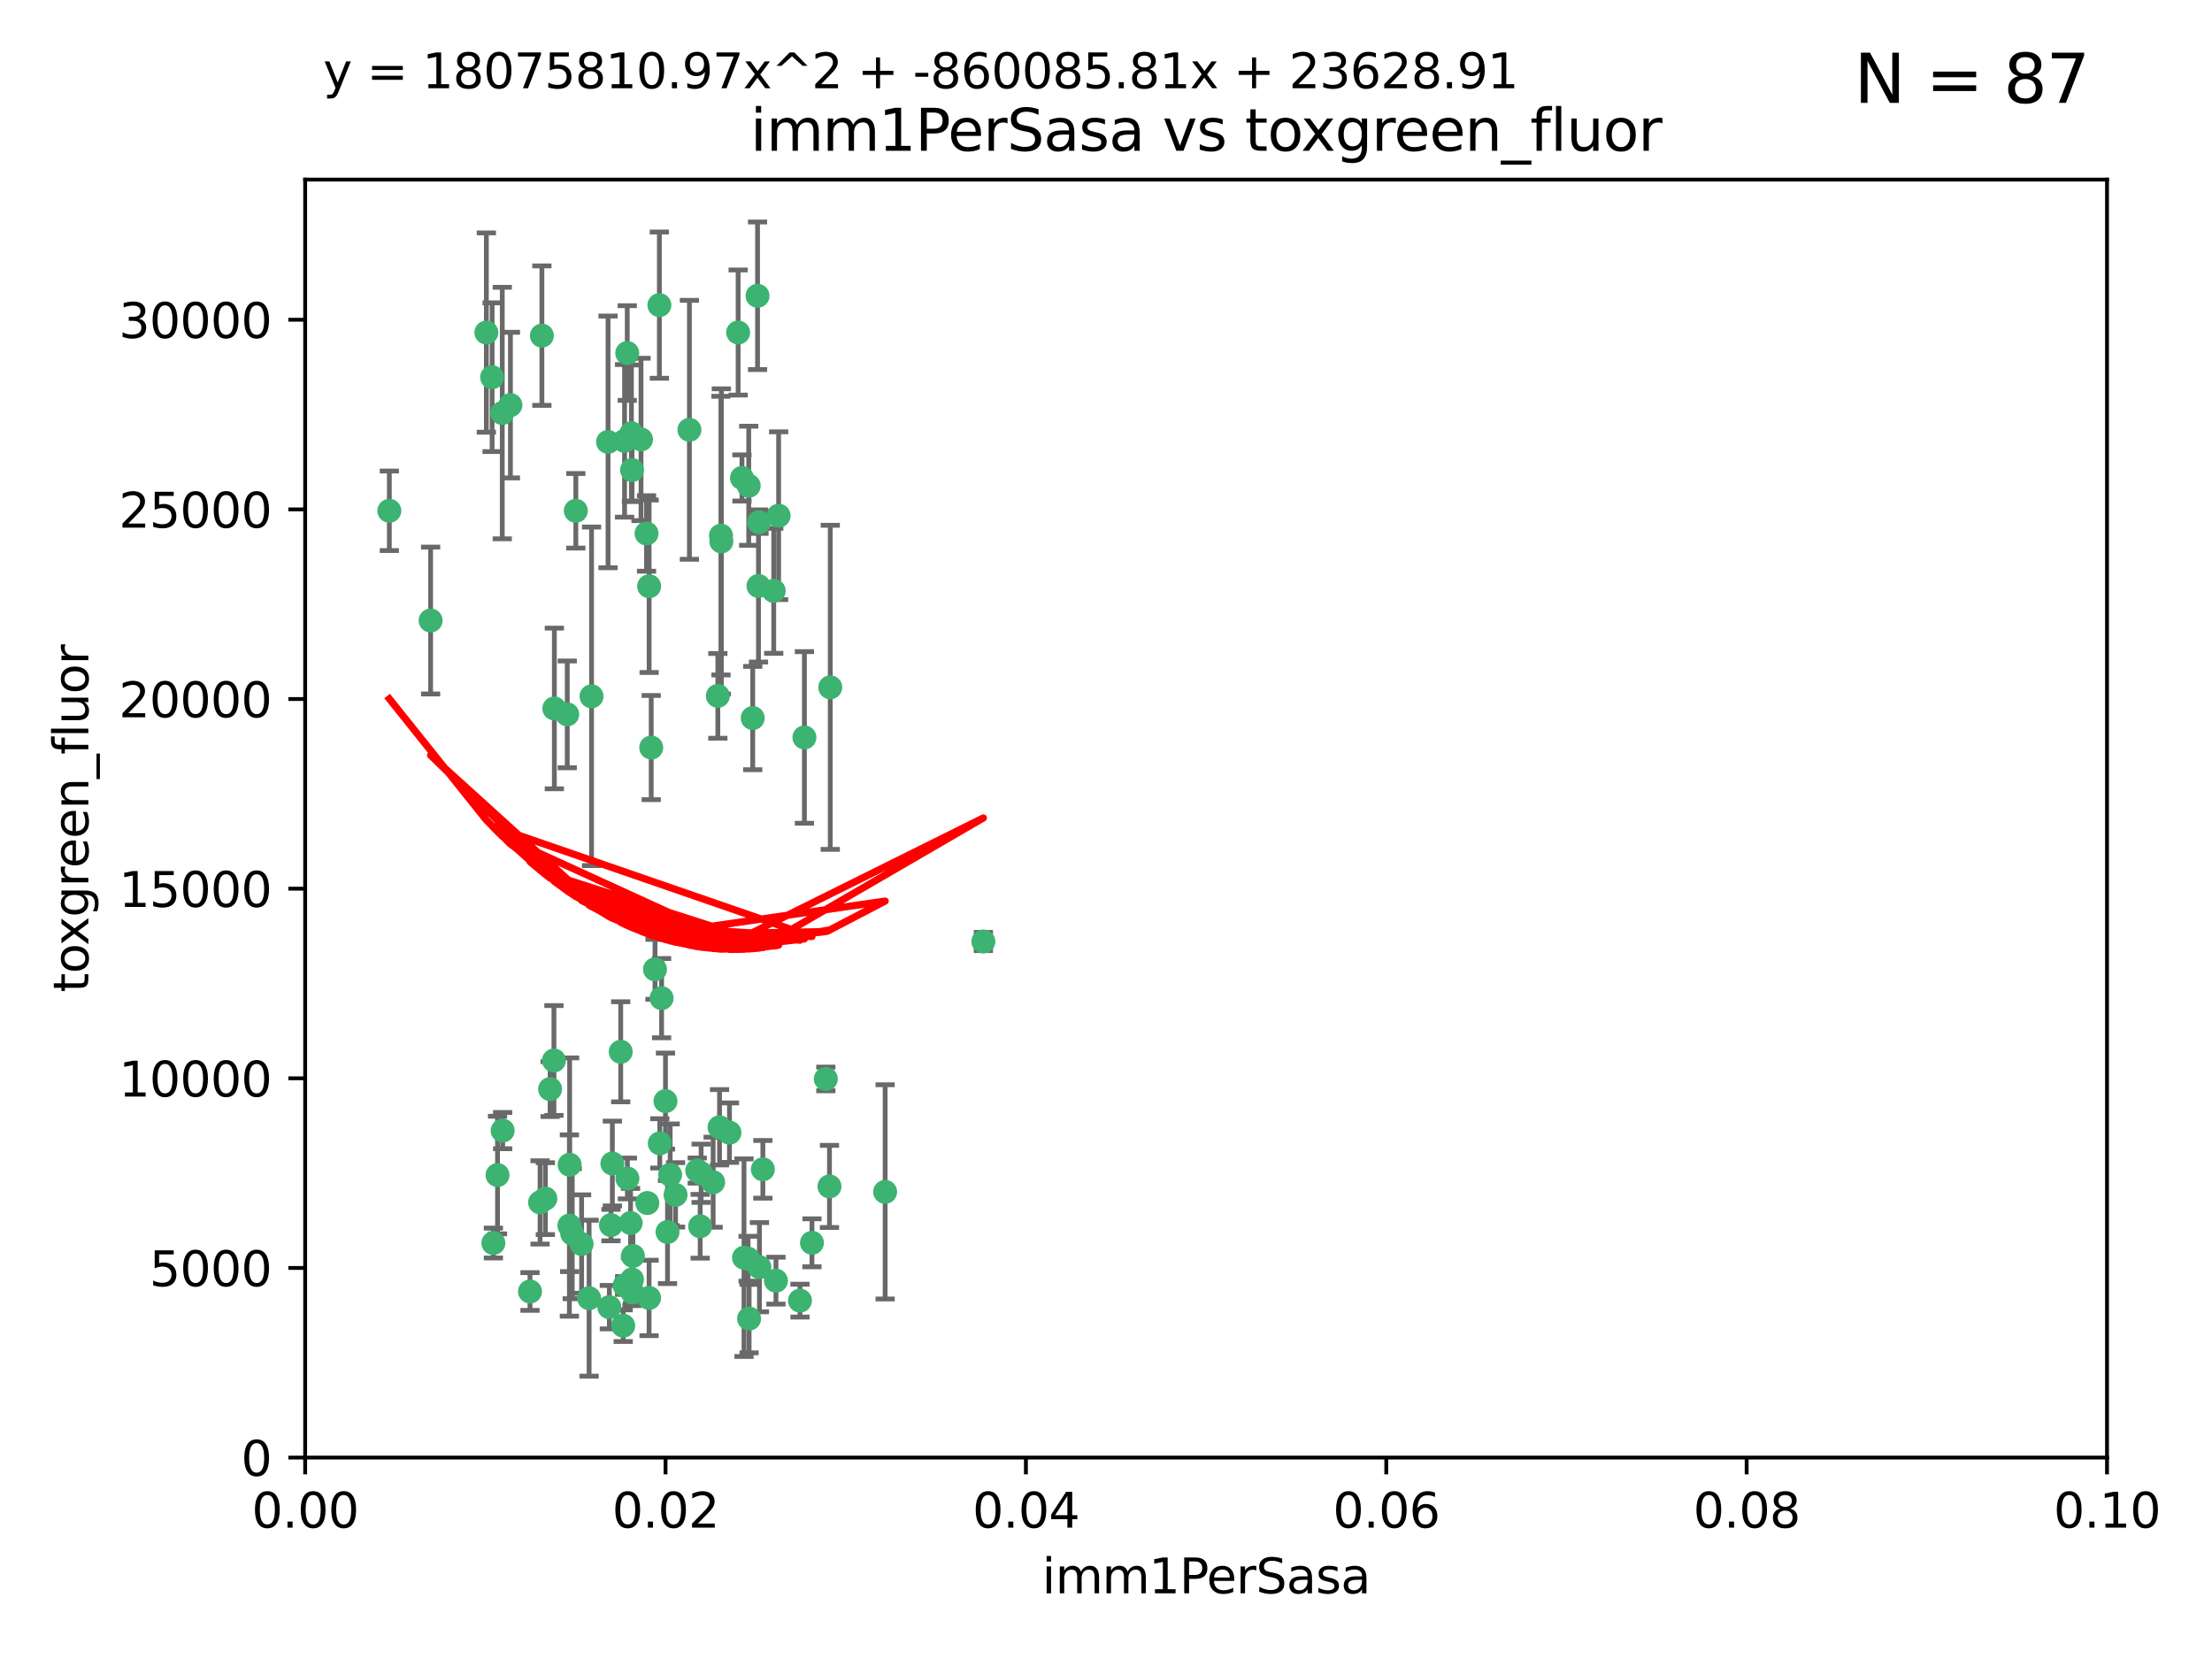 <?xml version="1.0" encoding="utf-8" standalone="no"?>
<!DOCTYPE svg PUBLIC "-//W3C//DTD SVG 1.1//EN"
  "http://www.w3.org/Graphics/SVG/1.1/DTD/svg11.dtd">
<svg xmlns:xlink="http://www.w3.org/1999/xlink" width="460.8pt" height="345.6pt" viewBox="0 0 460.8 345.6" xmlns="http://www.w3.org/2000/svg" version="1.1">
 <defs>
  <style type="text/css">*{stroke-linejoin: round; stroke-linecap: butt}</style>
 </defs>
 <g id="figure_1">
  <g id="patch_1">
   <path d="M 0 345.6 
L 460.8 345.6 
L 460.8 0 
L 0 0 
z
" style="fill: #ffffff"/>
  </g>
  <g id="axes_1">
   <g id="patch_2">
    <path d="M 63.571 303.64 
L 438.93 303.64 
L 438.93 37.411 
L 63.571 37.411 
z
" style="fill: #ffffff"/>
   </g>
   <g id="PathCollection_1">
    <defs>
     <path id="m0dacb27d24" d="M 0 1.118 
C 0.297 1.118 0.581 1 0.791 0.791 
C 1 0.581 1.118 0.297 1.118 0 
C 1.118 -0.297 1 -0.581 0.791 -0.791 
C 0.581 -1 0.297 -1.118 0 -1.118 
C -0.297 -1.118 -0.581 -1 -0.791 -0.791 
C -1 -0.581 -1.118 -0.297 -1.118 0 
C -1.118 0.297 -1 0.581 -0.791 0.791 
C -0.581 1 -0.297 1.118 0 1.118 
z
" style="stroke: #3cb371"/>
    </defs>
    <g clip-path="url(#p2d5adf3c35)">
     <use xlink:href="#m0dacb27d24" x="81.107" y="106.407" style="fill: #3cb371; stroke: #3cb371"/>
     <use xlink:href="#m0dacb27d24" x="101.319" y="69.276" style="fill: #3cb371; stroke: #3cb371"/>
     <use xlink:href="#m0dacb27d24" x="106.332" y="84.387" style="fill: #3cb371; stroke: #3cb371"/>
     <use xlink:href="#m0dacb27d24" x="126.665" y="92.058" style="fill: #3cb371; stroke: #3cb371"/>
     <use xlink:href="#m0dacb27d24" x="89.706" y="129.266" style="fill: #3cb371; stroke: #3cb371"/>
     <use xlink:href="#m0dacb27d24" x="119.957" y="106.409" style="fill: #3cb371; stroke: #3cb371"/>
     <use xlink:href="#m0dacb27d24" x="102.518" y="78.577" style="fill: #3cb371; stroke: #3cb371"/>
     <use xlink:href="#m0dacb27d24" x="169.147" y="258.901" style="fill: #3cb371; stroke: #3cb371"/>
     <use xlink:href="#m0dacb27d24" x="130.666" y="73.544" style="fill: #3cb371; stroke: #3cb371"/>
     <use xlink:href="#m0dacb27d24" x="161.183" y="123.084" style="fill: #3cb371; stroke: #3cb371"/>
     <use xlink:href="#m0dacb27d24" x="112.885" y="69.92" style="fill: #3cb371; stroke: #3cb371"/>
     <use xlink:href="#m0dacb27d24" x="130.11" y="91.842" style="fill: #3cb371; stroke: #3cb371"/>
     <use xlink:href="#m0dacb27d24" x="137.361" y="63.561" style="fill: #3cb371; stroke: #3cb371"/>
     <use xlink:href="#m0dacb27d24" x="167.576" y="153.62" style="fill: #3cb371; stroke: #3cb371"/>
     <use xlink:href="#m0dacb27d24" x="149.54" y="144.96" style="fill: #3cb371; stroke: #3cb371"/>
     <use xlink:href="#m0dacb27d24" x="134.683" y="111.129" style="fill: #3cb371; stroke: #3cb371"/>
     <use xlink:href="#m0dacb27d24" x="162.201" y="107.43" style="fill: #3cb371; stroke: #3cb371"/>
     <use xlink:href="#m0dacb27d24" x="155.975" y="101.196" style="fill: #3cb371; stroke: #3cb371"/>
     <use xlink:href="#m0dacb27d24" x="104.628" y="86.045" style="fill: #3cb371; stroke: #3cb371"/>
     <use xlink:href="#m0dacb27d24" x="133.537" y="91.543" style="fill: #3cb371; stroke: #3cb371"/>
     <use xlink:href="#m0dacb27d24" x="135.226" y="122.124" style="fill: #3cb371; stroke: #3cb371"/>
     <use xlink:href="#m0dacb27d24" x="131.665" y="97.916" style="fill: #3cb371; stroke: #3cb371"/>
     <use xlink:href="#m0dacb27d24" x="131.536" y="90.261" style="fill: #3cb371; stroke: #3cb371"/>
     <use xlink:href="#m0dacb27d24" x="102.779" y="258.946" style="fill: #3cb371; stroke: #3cb371"/>
     <use xlink:href="#m0dacb27d24" x="104.711" y="235.524" style="fill: #3cb371; stroke: #3cb371"/>
     <use xlink:href="#m0dacb27d24" x="118.666" y="242.64" style="fill: #3cb371; stroke: #3cb371"/>
     <use xlink:href="#m0dacb27d24" x="143.618" y="89.534" style="fill: #3cb371; stroke: #3cb371"/>
     <use xlink:href="#m0dacb27d24" x="154.563" y="99.569" style="fill: #3cb371; stroke: #3cb371"/>
     <use xlink:href="#m0dacb27d24" x="158.007" y="122.066" style="fill: #3cb371; stroke: #3cb371"/>
     <use xlink:href="#m0dacb27d24" x="157.812" y="61.614" style="fill: #3cb371; stroke: #3cb371"/>
     <use xlink:href="#m0dacb27d24" x="153.769" y="69.268" style="fill: #3cb371; stroke: #3cb371"/>
     <use xlink:href="#m0dacb27d24" x="118.169" y="148.819" style="fill: #3cb371; stroke: #3cb371"/>
     <use xlink:href="#m0dacb27d24" x="136.451" y="201.933" style="fill: #3cb371; stroke: #3cb371"/>
     <use xlink:href="#m0dacb27d24" x="150.191" y="111.579" style="fill: #3cb371; stroke: #3cb371"/>
     <use xlink:href="#m0dacb27d24" x="146.058" y="244.417" style="fill: #3cb371; stroke: #3cb371"/>
     <use xlink:href="#m0dacb27d24" x="158.116" y="108.788" style="fill: #3cb371; stroke: #3cb371"/>
     <use xlink:href="#m0dacb27d24" x="150.274" y="112.79" style="fill: #3cb371; stroke: #3cb371"/>
     <use xlink:href="#m0dacb27d24" x="130.121" y="267.781" style="fill: #3cb371; stroke: #3cb371"/>
     <use xlink:href="#m0dacb27d24" x="112.506" y="250.485" style="fill: #3cb371; stroke: #3cb371"/>
     <use xlink:href="#m0dacb27d24" x="127.567" y="242.381" style="fill: #3cb371; stroke: #3cb371"/>
     <use xlink:href="#m0dacb27d24" x="148.561" y="246.279" style="fill: #3cb371; stroke: #3cb371"/>
     <use xlink:href="#m0dacb27d24" x="134.851" y="250.612" style="fill: #3cb371; stroke: #3cb371"/>
     <use xlink:href="#m0dacb27d24" x="119.208" y="256.992" style="fill: #3cb371; stroke: #3cb371"/>
     <use xlink:href="#m0dacb27d24" x="137.448" y="238.185" style="fill: #3cb371; stroke: #3cb371"/>
     <use xlink:href="#m0dacb27d24" x="127.275" y="255.21" style="fill: #3cb371; stroke: #3cb371"/>
     <use xlink:href="#m0dacb27d24" x="155.845" y="262.218" style="fill: #3cb371; stroke: #3cb371"/>
     <use xlink:href="#m0dacb27d24" x="114.597" y="226.876" style="fill: #3cb371; stroke: #3cb371"/>
     <use xlink:href="#m0dacb27d24" x="110.41" y="269.044" style="fill: #3cb371; stroke: #3cb371"/>
     <use xlink:href="#m0dacb27d24" x="113.608" y="249.694" style="fill: #3cb371; stroke: #3cb371"/>
     <use xlink:href="#m0dacb27d24" x="103.643" y="244.785" style="fill: #3cb371; stroke: #3cb371"/>
     <use xlink:href="#m0dacb27d24" x="131.656" y="266.536" style="fill: #3cb371; stroke: #3cb371"/>
     <use xlink:href="#m0dacb27d24" x="131.847" y="261.632" style="fill: #3cb371; stroke: #3cb371"/>
     <use xlink:href="#m0dacb27d24" x="129.825" y="276.165" style="fill: #3cb371; stroke: #3cb371"/>
     <use xlink:href="#m0dacb27d24" x="140.729" y="248.914" style="fill: #3cb371; stroke: #3cb371"/>
     <use xlink:href="#m0dacb27d24" x="131.762" y="269.232" style="fill: #3cb371; stroke: #3cb371"/>
     <use xlink:href="#m0dacb27d24" x="166.652" y="270.942" style="fill: #3cb371; stroke: #3cb371"/>
     <use xlink:href="#m0dacb27d24" x="129.308" y="219.109" style="fill: #3cb371; stroke: #3cb371"/>
     <use xlink:href="#m0dacb27d24" x="154.991" y="262" style="fill: #3cb371; stroke: #3cb371"/>
     <use xlink:href="#m0dacb27d24" x="151.961" y="235.955" style="fill: #3cb371; stroke: #3cb371"/>
     <use xlink:href="#m0dacb27d24" x="172.958" y="143.182" style="fill: #3cb371; stroke: #3cb371"/>
     <use xlink:href="#m0dacb27d24" x="149.893" y="234.83" style="fill: #3cb371; stroke: #3cb371"/>
     <use xlink:href="#m0dacb27d24" x="204.855" y="196.128" style="fill: #3cb371; stroke: #3cb371"/>
     <use xlink:href="#m0dacb27d24" x="158.205" y="263.982" style="fill: #3cb371; stroke: #3cb371"/>
     <use xlink:href="#m0dacb27d24" x="123.231" y="145.054" style="fill: #3cb371; stroke: #3cb371"/>
     <use xlink:href="#m0dacb27d24" x="156.053" y="274.693" style="fill: #3cb371; stroke: #3cb371"/>
     <use xlink:href="#m0dacb27d24" x="137.823" y="207.934" style="fill: #3cb371; stroke: #3cb371"/>
     <use xlink:href="#m0dacb27d24" x="156.807" y="149.585" style="fill: #3cb371; stroke: #3cb371"/>
     <use xlink:href="#m0dacb27d24" x="145.859" y="255.455" style="fill: #3cb371; stroke: #3cb371"/>
     <use xlink:href="#m0dacb27d24" x="130.7" y="245.498" style="fill: #3cb371; stroke: #3cb371"/>
     <use xlink:href="#m0dacb27d24" x="122.722" y="270.434" style="fill: #3cb371; stroke: #3cb371"/>
     <use xlink:href="#m0dacb27d24" x="131.356" y="254.778" style="fill: #3cb371; stroke: #3cb371"/>
     <use xlink:href="#m0dacb27d24" x="115.394" y="220.92" style="fill: #3cb371; stroke: #3cb371"/>
     <use xlink:href="#m0dacb27d24" x="126.935" y="272.306" style="fill: #3cb371; stroke: #3cb371"/>
     <use xlink:href="#m0dacb27d24" x="118.616" y="255.301" style="fill: #3cb371; stroke: #3cb371"/>
     <use xlink:href="#m0dacb27d24" x="115.48" y="147.587" style="fill: #3cb371; stroke: #3cb371"/>
     <use xlink:href="#m0dacb27d24" x="161.644" y="266.787" style="fill: #3cb371; stroke: #3cb371"/>
     <use xlink:href="#m0dacb27d24" x="121.161" y="259.154" style="fill: #3cb371; stroke: #3cb371"/>
     <use xlink:href="#m0dacb27d24" x="135.215" y="270.383" style="fill: #3cb371; stroke: #3cb371"/>
     <use xlink:href="#m0dacb27d24" x="138.633" y="229.381" style="fill: #3cb371; stroke: #3cb371"/>
     <use xlink:href="#m0dacb27d24" x="139.056" y="256.651" style="fill: #3cb371; stroke: #3cb371"/>
     <use xlink:href="#m0dacb27d24" x="158.917" y="243.591" style="fill: #3cb371; stroke: #3cb371"/>
     <use xlink:href="#m0dacb27d24" x="139.605" y="244.726" style="fill: #3cb371; stroke: #3cb371"/>
     <use xlink:href="#m0dacb27d24" x="145.249" y="243.853" style="fill: #3cb371; stroke: #3cb371"/>
     <use xlink:href="#m0dacb27d24" x="172.037" y="224.762" style="fill: #3cb371; stroke: #3cb371"/>
     <use xlink:href="#m0dacb27d24" x="135.66" y="155.731" style="fill: #3cb371; stroke: #3cb371"/>
     <use xlink:href="#m0dacb27d24" x="184.39" y="248.284" style="fill: #3cb371; stroke: #3cb371"/>
     <use xlink:href="#m0dacb27d24" x="172.794" y="247.152" style="fill: #3cb371; stroke: #3cb371"/>
    </g>
   </g>
   <g id="matplotlib.axis_1">
    <g id="xtick_1">
     <g id="line2d_1">
      <defs>
       <path id="m65574c2c1e" d="M 0 0 
L 0 3.5 
" style="stroke: #000000; stroke-width: 0.8"/>
      </defs>
      <g>
       <use xlink:href="#m65574c2c1e" x="63.571" y="303.64" style="stroke: #000000; stroke-width: 0.8"/>
      </g>
     </g>
     <g id="text_1">
      <!-- 0.00 -->
      <g transform="translate(52.438 318.238)scale(0.1 -0.1)">
       <defs>
        <path id="DejaVuSans-30" d="M 2034 4250 
Q 1547 4250 1301 3770 
Q 1056 3291 1056 2328 
Q 1056 1369 1301 889 
Q 1547 409 2034 409 
Q 2525 409 2770 889 
Q 3016 1369 3016 2328 
Q 3016 3291 2770 3770 
Q 2525 4250 2034 4250 
z
M 2034 4750 
Q 2819 4750 3233 4129 
Q 3647 3509 3647 2328 
Q 3647 1150 3233 529 
Q 2819 -91 2034 -91 
Q 1250 -91 836 529 
Q 422 1150 422 2328 
Q 422 3509 836 4129 
Q 1250 4750 2034 4750 
z
" transform="scale(0.016)"/>
        <path id="DejaVuSans-2e" d="M 684 794 
L 1344 794 
L 1344 0 
L 684 0 
L 684 794 
z
" transform="scale(0.016)"/>
       </defs>
       <use xlink:href="#DejaVuSans-30"/>
       <use xlink:href="#DejaVuSans-2e" x="63.623"/>
       <use xlink:href="#DejaVuSans-30" x="95.41"/>
       <use xlink:href="#DejaVuSans-30" x="159.033"/>
      </g>
     </g>
    </g>
    <g id="xtick_2">
     <g id="line2d_2">
      <g>
       <use xlink:href="#m65574c2c1e" x="138.643" y="303.64" style="stroke: #000000; stroke-width: 0.8"/>
      </g>
     </g>
     <g id="text_2">
      <!-- 0.02 -->
      <g transform="translate(127.51 318.238)scale(0.1 -0.1)">
       <defs>
        <path id="DejaVuSans-32" d="M 1228 531 
L 3431 531 
L 3431 0 
L 469 0 
L 469 531 
Q 828 903 1448 1529 
Q 2069 2156 2228 2338 
Q 2531 2678 2651 2914 
Q 2772 3150 2772 3378 
Q 2772 3750 2511 3984 
Q 2250 4219 1831 4219 
Q 1534 4219 1204 4116 
Q 875 4013 500 3803 
L 500 4441 
Q 881 4594 1212 4672 
Q 1544 4750 1819 4750 
Q 2544 4750 2975 4387 
Q 3406 4025 3406 3419 
Q 3406 3131 3298 2873 
Q 3191 2616 2906 2266 
Q 2828 2175 2409 1742 
Q 1991 1309 1228 531 
z
" transform="scale(0.016)"/>
       </defs>
       <use xlink:href="#DejaVuSans-30"/>
       <use xlink:href="#DejaVuSans-2e" x="63.623"/>
       <use xlink:href="#DejaVuSans-30" x="95.41"/>
       <use xlink:href="#DejaVuSans-32" x="159.033"/>
      </g>
     </g>
    </g>
    <g id="xtick_3">
     <g id="line2d_3">
      <g>
       <use xlink:href="#m65574c2c1e" x="213.715" y="303.64" style="stroke: #000000; stroke-width: 0.8"/>
      </g>
     </g>
     <g id="text_3">
      <!-- 0.04 -->
      <g transform="translate(202.582 318.238)scale(0.1 -0.1)">
       <defs>
        <path id="DejaVuSans-34" d="M 2419 4116 
L 825 1625 
L 2419 1625 
L 2419 4116 
z
M 2253 4666 
L 3047 4666 
L 3047 1625 
L 3713 1625 
L 3713 1100 
L 3047 1100 
L 3047 0 
L 2419 0 
L 2419 1100 
L 313 1100 
L 313 1709 
L 2253 4666 
z
" transform="scale(0.016)"/>
       </defs>
       <use xlink:href="#DejaVuSans-30"/>
       <use xlink:href="#DejaVuSans-2e" x="63.623"/>
       <use xlink:href="#DejaVuSans-30" x="95.41"/>
       <use xlink:href="#DejaVuSans-34" x="159.033"/>
      </g>
     </g>
    </g>
    <g id="xtick_4">
     <g id="line2d_4">
      <g>
       <use xlink:href="#m65574c2c1e" x="288.786" y="303.64" style="stroke: #000000; stroke-width: 0.8"/>
      </g>
     </g>
     <g id="text_4">
      <!-- 0.06 -->
      <g transform="translate(277.654 318.238)scale(0.1 -0.1)">
       <defs>
        <path id="DejaVuSans-36" d="M 2113 2584 
Q 1688 2584 1439 2293 
Q 1191 2003 1191 1497 
Q 1191 994 1439 701 
Q 1688 409 2113 409 
Q 2538 409 2786 701 
Q 3034 994 3034 1497 
Q 3034 2003 2786 2293 
Q 2538 2584 2113 2584 
z
M 3366 4563 
L 3366 3988 
Q 3128 4100 2886 4159 
Q 2644 4219 2406 4219 
Q 1781 4219 1451 3797 
Q 1122 3375 1075 2522 
Q 1259 2794 1537 2939 
Q 1816 3084 2150 3084 
Q 2853 3084 3261 2657 
Q 3669 2231 3669 1497 
Q 3669 778 3244 343 
Q 2819 -91 2113 -91 
Q 1303 -91 875 529 
Q 447 1150 447 2328 
Q 447 3434 972 4092 
Q 1497 4750 2381 4750 
Q 2619 4750 2861 4703 
Q 3103 4656 3366 4563 
z
" transform="scale(0.016)"/>
       </defs>
       <use xlink:href="#DejaVuSans-30"/>
       <use xlink:href="#DejaVuSans-2e" x="63.623"/>
       <use xlink:href="#DejaVuSans-30" x="95.41"/>
       <use xlink:href="#DejaVuSans-36" x="159.033"/>
      </g>
     </g>
    </g>
    <g id="xtick_5">
     <g id="line2d_5">
      <g>
       <use xlink:href="#m65574c2c1e" x="363.858" y="303.64" style="stroke: #000000; stroke-width: 0.8"/>
      </g>
     </g>
     <g id="text_5">
      <!-- 0.08 -->
      <g transform="translate(352.725 318.238)scale(0.1 -0.1)">
       <defs>
        <path id="DejaVuSans-38" d="M 2034 2216 
Q 1584 2216 1326 1975 
Q 1069 1734 1069 1313 
Q 1069 891 1326 650 
Q 1584 409 2034 409 
Q 2484 409 2743 651 
Q 3003 894 3003 1313 
Q 3003 1734 2745 1975 
Q 2488 2216 2034 2216 
z
M 1403 2484 
Q 997 2584 770 2862 
Q 544 3141 544 3541 
Q 544 4100 942 4425 
Q 1341 4750 2034 4750 
Q 2731 4750 3128 4425 
Q 3525 4100 3525 3541 
Q 3525 3141 3298 2862 
Q 3072 2584 2669 2484 
Q 3125 2378 3379 2068 
Q 3634 1759 3634 1313 
Q 3634 634 3220 271 
Q 2806 -91 2034 -91 
Q 1263 -91 848 271 
Q 434 634 434 1313 
Q 434 1759 690 2068 
Q 947 2378 1403 2484 
z
M 1172 3481 
Q 1172 3119 1398 2916 
Q 1625 2713 2034 2713 
Q 2441 2713 2670 2916 
Q 2900 3119 2900 3481 
Q 2900 3844 2670 4047 
Q 2441 4250 2034 4250 
Q 1625 4250 1398 4047 
Q 1172 3844 1172 3481 
z
" transform="scale(0.016)"/>
       </defs>
       <use xlink:href="#DejaVuSans-30"/>
       <use xlink:href="#DejaVuSans-2e" x="63.623"/>
       <use xlink:href="#DejaVuSans-30" x="95.41"/>
       <use xlink:href="#DejaVuSans-38" x="159.033"/>
      </g>
     </g>
    </g>
    <g id="xtick_6">
     <g id="line2d_6">
      <g>
       <use xlink:href="#m65574c2c1e" x="438.93" y="303.64" style="stroke: #000000; stroke-width: 0.8"/>
      </g>
     </g>
     <g id="text_6">
      <!-- 0.10 -->
      <g transform="translate(427.797 318.238)scale(0.1 -0.1)">
       <defs>
        <path id="DejaVuSans-31" d="M 794 531 
L 1825 531 
L 1825 4091 
L 703 3866 
L 703 4441 
L 1819 4666 
L 2450 4666 
L 2450 531 
L 3481 531 
L 3481 0 
L 794 0 
L 794 531 
z
" transform="scale(0.016)"/>
       </defs>
       <use xlink:href="#DejaVuSans-30"/>
       <use xlink:href="#DejaVuSans-2e" x="63.623"/>
       <use xlink:href="#DejaVuSans-31" x="95.41"/>
       <use xlink:href="#DejaVuSans-30" x="159.033"/>
      </g>
     </g>
    </g>
    <g id="text_7">
     <!-- imm1PerSasa -->
     <g transform="translate(217.067 331.917)scale(0.1 -0.1)">
      <defs>
       <path id="DejaVuSans-69" d="M 603 3500 
L 1178 3500 
L 1178 0 
L 603 0 
L 603 3500 
z
M 603 4863 
L 1178 4863 
L 1178 4134 
L 603 4134 
L 603 4863 
z
" transform="scale(0.016)"/>
       <path id="DejaVuSans-6d" d="M 3328 2828 
Q 3544 3216 3844 3400 
Q 4144 3584 4550 3584 
Q 5097 3584 5394 3201 
Q 5691 2819 5691 2113 
L 5691 0 
L 5113 0 
L 5113 2094 
Q 5113 2597 4934 2840 
Q 4756 3084 4391 3084 
Q 3944 3084 3684 2787 
Q 3425 2491 3425 1978 
L 3425 0 
L 2847 0 
L 2847 2094 
Q 2847 2600 2669 2842 
Q 2491 3084 2119 3084 
Q 1678 3084 1418 2786 
Q 1159 2488 1159 1978 
L 1159 0 
L 581 0 
L 581 3500 
L 1159 3500 
L 1159 2956 
Q 1356 3278 1631 3431 
Q 1906 3584 2284 3584 
Q 2666 3584 2933 3390 
Q 3200 3197 3328 2828 
z
" transform="scale(0.016)"/>
       <path id="DejaVuSans-50" d="M 1259 4147 
L 1259 2394 
L 2053 2394 
Q 2494 2394 2734 2622 
Q 2975 2850 2975 3272 
Q 2975 3691 2734 3919 
Q 2494 4147 2053 4147 
L 1259 4147 
z
M 628 4666 
L 2053 4666 
Q 2838 4666 3239 4311 
Q 3641 3956 3641 3272 
Q 3641 2581 3239 2228 
Q 2838 1875 2053 1875 
L 1259 1875 
L 1259 0 
L 628 0 
L 628 4666 
z
" transform="scale(0.016)"/>
       <path id="DejaVuSans-65" d="M 3597 1894 
L 3597 1613 
L 953 1613 
Q 991 1019 1311 708 
Q 1631 397 2203 397 
Q 2534 397 2845 478 
Q 3156 559 3463 722 
L 3463 178 
Q 3153 47 2828 -22 
Q 2503 -91 2169 -91 
Q 1331 -91 842 396 
Q 353 884 353 1716 
Q 353 2575 817 3079 
Q 1281 3584 2069 3584 
Q 2775 3584 3186 3129 
Q 3597 2675 3597 1894 
z
M 3022 2063 
Q 3016 2534 2758 2815 
Q 2500 3097 2075 3097 
Q 1594 3097 1305 2825 
Q 1016 2553 972 2059 
L 3022 2063 
z
" transform="scale(0.016)"/>
       <path id="DejaVuSans-72" d="M 2631 2963 
Q 2534 3019 2420 3045 
Q 2306 3072 2169 3072 
Q 1681 3072 1420 2755 
Q 1159 2438 1159 1844 
L 1159 0 
L 581 0 
L 581 3500 
L 1159 3500 
L 1159 2956 
Q 1341 3275 1631 3429 
Q 1922 3584 2338 3584 
Q 2397 3584 2469 3576 
Q 2541 3569 2628 3553 
L 2631 2963 
z
" transform="scale(0.016)"/>
       <path id="DejaVuSans-53" d="M 3425 4513 
L 3425 3897 
Q 3066 4069 2747 4153 
Q 2428 4238 2131 4238 
Q 1616 4238 1336 4038 
Q 1056 3838 1056 3469 
Q 1056 3159 1242 3001 
Q 1428 2844 1947 2747 
L 2328 2669 
Q 3034 2534 3370 2195 
Q 3706 1856 3706 1288 
Q 3706 609 3251 259 
Q 2797 -91 1919 -91 
Q 1588 -91 1214 -16 
Q 841 59 441 206 
L 441 856 
Q 825 641 1194 531 
Q 1563 422 1919 422 
Q 2459 422 2753 634 
Q 3047 847 3047 1241 
Q 3047 1584 2836 1778 
Q 2625 1972 2144 2069 
L 1759 2144 
Q 1053 2284 737 2584 
Q 422 2884 422 3419 
Q 422 4038 858 4394 
Q 1294 4750 2059 4750 
Q 2388 4750 2728 4690 
Q 3069 4631 3425 4513 
z
" transform="scale(0.016)"/>
       <path id="DejaVuSans-61" d="M 2194 1759 
Q 1497 1759 1228 1600 
Q 959 1441 959 1056 
Q 959 750 1161 570 
Q 1363 391 1709 391 
Q 2188 391 2477 730 
Q 2766 1069 2766 1631 
L 2766 1759 
L 2194 1759 
z
M 3341 1997 
L 3341 0 
L 2766 0 
L 2766 531 
Q 2569 213 2275 61 
Q 1981 -91 1556 -91 
Q 1019 -91 701 211 
Q 384 513 384 1019 
Q 384 1609 779 1909 
Q 1175 2209 1959 2209 
L 2766 2209 
L 2766 2266 
Q 2766 2663 2505 2880 
Q 2244 3097 1772 3097 
Q 1472 3097 1187 3025 
Q 903 2953 641 2809 
L 641 3341 
Q 956 3463 1253 3523 
Q 1550 3584 1831 3584 
Q 2591 3584 2966 3190 
Q 3341 2797 3341 1997 
z
" transform="scale(0.016)"/>
       <path id="DejaVuSans-73" d="M 2834 3397 
L 2834 2853 
Q 2591 2978 2328 3040 
Q 2066 3103 1784 3103 
Q 1356 3103 1142 2972 
Q 928 2841 928 2578 
Q 928 2378 1081 2264 
Q 1234 2150 1697 2047 
L 1894 2003 
Q 2506 1872 2764 1633 
Q 3022 1394 3022 966 
Q 3022 478 2636 193 
Q 2250 -91 1575 -91 
Q 1294 -91 989 -36 
Q 684 19 347 128 
L 347 722 
Q 666 556 975 473 
Q 1284 391 1588 391 
Q 1994 391 2212 530 
Q 2431 669 2431 922 
Q 2431 1156 2273 1281 
Q 2116 1406 1581 1522 
L 1381 1569 
Q 847 1681 609 1914 
Q 372 2147 372 2553 
Q 372 3047 722 3315 
Q 1072 3584 1716 3584 
Q 2034 3584 2315 3537 
Q 2597 3491 2834 3397 
z
" transform="scale(0.016)"/>
      </defs>
      <use xlink:href="#DejaVuSans-69"/>
      <use xlink:href="#DejaVuSans-6d" x="27.783"/>
      <use xlink:href="#DejaVuSans-6d" x="125.195"/>
      <use xlink:href="#DejaVuSans-31" x="222.607"/>
      <use xlink:href="#DejaVuSans-50" x="286.23"/>
      <use xlink:href="#DejaVuSans-65" x="342.908"/>
      <use xlink:href="#DejaVuSans-72" x="404.432"/>
      <use xlink:href="#DejaVuSans-53" x="445.545"/>
      <use xlink:href="#DejaVuSans-61" x="509.021"/>
      <use xlink:href="#DejaVuSans-73" x="570.301"/>
      <use xlink:href="#DejaVuSans-61" x="622.4"/>
     </g>
    </g>
   </g>
   <g id="matplotlib.axis_2">
    <g id="ytick_1">
     <g id="line2d_7">
      <defs>
       <path id="m2ee356739e" d="M 0 0 
L -3.5 0 
" style="stroke: #000000; stroke-width: 0.8"/>
      </defs>
      <g>
       <use xlink:href="#m2ee356739e" x="63.571" y="303.64" style="stroke: #000000; stroke-width: 0.8"/>
      </g>
     </g>
     <g id="text_8">
      <!-- 0 -->
      <g transform="translate(50.209 307.439)scale(0.1 -0.1)">
       <use xlink:href="#DejaVuSans-30"/>
      </g>
     </g>
    </g>
    <g id="ytick_2">
     <g id="line2d_8">
      <g>
       <use xlink:href="#m2ee356739e" x="63.571" y="264.135" style="stroke: #000000; stroke-width: 0.8"/>
      </g>
     </g>
     <g id="text_9">
      <!-- 5000 -->
      <g transform="translate(31.121 267.934)scale(0.1 -0.1)">
       <defs>
        <path id="DejaVuSans-35" d="M 691 4666 
L 3169 4666 
L 3169 4134 
L 1269 4134 
L 1269 2991 
Q 1406 3038 1543 3061 
Q 1681 3084 1819 3084 
Q 2600 3084 3056 2656 
Q 3513 2228 3513 1497 
Q 3513 744 3044 326 
Q 2575 -91 1722 -91 
Q 1428 -91 1123 -41 
Q 819 9 494 109 
L 494 744 
Q 775 591 1075 516 
Q 1375 441 1709 441 
Q 2250 441 2565 725 
Q 2881 1009 2881 1497 
Q 2881 1984 2565 2268 
Q 2250 2553 1709 2553 
Q 1456 2553 1204 2497 
Q 953 2441 691 2322 
L 691 4666 
z
" transform="scale(0.016)"/>
       </defs>
       <use xlink:href="#DejaVuSans-35"/>
       <use xlink:href="#DejaVuSans-30" x="63.623"/>
       <use xlink:href="#DejaVuSans-30" x="127.246"/>
       <use xlink:href="#DejaVuSans-30" x="190.869"/>
      </g>
     </g>
    </g>
    <g id="ytick_3">
     <g id="line2d_9">
      <g>
       <use xlink:href="#m2ee356739e" x="63.571" y="224.63" style="stroke: #000000; stroke-width: 0.8"/>
      </g>
     </g>
     <g id="text_10">
      <!-- 10000 -->
      <g transform="translate(24.759 228.429)scale(0.1 -0.1)">
       <use xlink:href="#DejaVuSans-31"/>
       <use xlink:href="#DejaVuSans-30" x="63.623"/>
       <use xlink:href="#DejaVuSans-30" x="127.246"/>
       <use xlink:href="#DejaVuSans-30" x="190.869"/>
       <use xlink:href="#DejaVuSans-30" x="254.492"/>
      </g>
     </g>
    </g>
    <g id="ytick_4">
     <g id="line2d_10">
      <g>
       <use xlink:href="#m2ee356739e" x="63.571" y="185.125" style="stroke: #000000; stroke-width: 0.8"/>
      </g>
     </g>
     <g id="text_11">
      <!-- 15000 -->
      <g transform="translate(24.759 188.924)scale(0.1 -0.1)">
       <use xlink:href="#DejaVuSans-31"/>
       <use xlink:href="#DejaVuSans-35" x="63.623"/>
       <use xlink:href="#DejaVuSans-30" x="127.246"/>
       <use xlink:href="#DejaVuSans-30" x="190.869"/>
       <use xlink:href="#DejaVuSans-30" x="254.492"/>
      </g>
     </g>
    </g>
    <g id="ytick_5">
     <g id="line2d_11">
      <g>
       <use xlink:href="#m2ee356739e" x="63.571" y="145.62" style="stroke: #000000; stroke-width: 0.8"/>
      </g>
     </g>
     <g id="text_12">
      <!-- 20000 -->
      <g transform="translate(24.759 149.419)scale(0.1 -0.1)">
       <use xlink:href="#DejaVuSans-32"/>
       <use xlink:href="#DejaVuSans-30" x="63.623"/>
       <use xlink:href="#DejaVuSans-30" x="127.246"/>
       <use xlink:href="#DejaVuSans-30" x="190.869"/>
       <use xlink:href="#DejaVuSans-30" x="254.492"/>
      </g>
     </g>
    </g>
    <g id="ytick_6">
     <g id="line2d_12">
      <g>
       <use xlink:href="#m2ee356739e" x="63.571" y="106.115" style="stroke: #000000; stroke-width: 0.8"/>
      </g>
     </g>
     <g id="text_13">
      <!-- 25000 -->
      <g transform="translate(24.759 109.914)scale(0.1 -0.1)">
       <use xlink:href="#DejaVuSans-32"/>
       <use xlink:href="#DejaVuSans-35" x="63.623"/>
       <use xlink:href="#DejaVuSans-30" x="127.246"/>
       <use xlink:href="#DejaVuSans-30" x="190.869"/>
       <use xlink:href="#DejaVuSans-30" x="254.492"/>
      </g>
     </g>
    </g>
    <g id="ytick_7">
     <g id="line2d_13">
      <g>
       <use xlink:href="#m2ee356739e" x="63.571" y="66.61" style="stroke: #000000; stroke-width: 0.8"/>
      </g>
     </g>
     <g id="text_14">
      <!-- 30000 -->
      <g transform="translate(24.759 70.409)scale(0.1 -0.1)">
       <defs>
        <path id="DejaVuSans-33" d="M 2597 2516 
Q 3050 2419 3304 2112 
Q 3559 1806 3559 1356 
Q 3559 666 3084 287 
Q 2609 -91 1734 -91 
Q 1441 -91 1130 -33 
Q 819 25 488 141 
L 488 750 
Q 750 597 1062 519 
Q 1375 441 1716 441 
Q 2309 441 2620 675 
Q 2931 909 2931 1356 
Q 2931 1769 2642 2001 
Q 2353 2234 1838 2234 
L 1294 2234 
L 1294 2753 
L 1863 2753 
Q 2328 2753 2575 2939 
Q 2822 3125 2822 3475 
Q 2822 3834 2567 4026 
Q 2313 4219 1838 4219 
Q 1578 4219 1281 4162 
Q 984 4106 628 3988 
L 628 4550 
Q 988 4650 1302 4700 
Q 1616 4750 1894 4750 
Q 2613 4750 3031 4423 
Q 3450 4097 3450 3541 
Q 3450 3153 3228 2886 
Q 3006 2619 2597 2516 
z
" transform="scale(0.016)"/>
       </defs>
       <use xlink:href="#DejaVuSans-33"/>
       <use xlink:href="#DejaVuSans-30" x="63.623"/>
       <use xlink:href="#DejaVuSans-30" x="127.246"/>
       <use xlink:href="#DejaVuSans-30" x="190.869"/>
       <use xlink:href="#DejaVuSans-30" x="254.492"/>
      </g>
     </g>
    </g>
    <g id="text_15">
     <!-- toxgreen_fluor -->
     <g transform="translate(18.401 206.72)rotate(-90)scale(0.1 -0.1)">
      <defs>
       <path id="DejaVuSans-74" d="M 1172 4494 
L 1172 3500 
L 2356 3500 
L 2356 3053 
L 1172 3053 
L 1172 1153 
Q 1172 725 1289 603 
Q 1406 481 1766 481 
L 2356 481 
L 2356 0 
L 1766 0 
Q 1100 0 847 248 
Q 594 497 594 1153 
L 594 3053 
L 172 3053 
L 172 3500 
L 594 3500 
L 594 4494 
L 1172 4494 
z
" transform="scale(0.016)"/>
       <path id="DejaVuSans-6f" d="M 1959 3097 
Q 1497 3097 1228 2736 
Q 959 2375 959 1747 
Q 959 1119 1226 758 
Q 1494 397 1959 397 
Q 2419 397 2687 759 
Q 2956 1122 2956 1747 
Q 2956 2369 2687 2733 
Q 2419 3097 1959 3097 
z
M 1959 3584 
Q 2709 3584 3137 3096 
Q 3566 2609 3566 1747 
Q 3566 888 3137 398 
Q 2709 -91 1959 -91 
Q 1206 -91 779 398 
Q 353 888 353 1747 
Q 353 2609 779 3096 
Q 1206 3584 1959 3584 
z
" transform="scale(0.016)"/>
       <path id="DejaVuSans-78" d="M 3513 3500 
L 2247 1797 
L 3578 0 
L 2900 0 
L 1881 1375 
L 863 0 
L 184 0 
L 1544 1831 
L 300 3500 
L 978 3500 
L 1906 2253 
L 2834 3500 
L 3513 3500 
z
" transform="scale(0.016)"/>
       <path id="DejaVuSans-67" d="M 2906 1791 
Q 2906 2416 2648 2759 
Q 2391 3103 1925 3103 
Q 1463 3103 1205 2759 
Q 947 2416 947 1791 
Q 947 1169 1205 825 
Q 1463 481 1925 481 
Q 2391 481 2648 825 
Q 2906 1169 2906 1791 
z
M 3481 434 
Q 3481 -459 3084 -895 
Q 2688 -1331 1869 -1331 
Q 1566 -1331 1297 -1286 
Q 1028 -1241 775 -1147 
L 775 -588 
Q 1028 -725 1275 -790 
Q 1522 -856 1778 -856 
Q 2344 -856 2625 -561 
Q 2906 -266 2906 331 
L 2906 616 
Q 2728 306 2450 153 
Q 2172 0 1784 0 
Q 1141 0 747 490 
Q 353 981 353 1791 
Q 353 2603 747 3093 
Q 1141 3584 1784 3584 
Q 2172 3584 2450 3431 
Q 2728 3278 2906 2969 
L 2906 3500 
L 3481 3500 
L 3481 434 
z
" transform="scale(0.016)"/>
       <path id="DejaVuSans-6e" d="M 3513 2113 
L 3513 0 
L 2938 0 
L 2938 2094 
Q 2938 2591 2744 2837 
Q 2550 3084 2163 3084 
Q 1697 3084 1428 2787 
Q 1159 2491 1159 1978 
L 1159 0 
L 581 0 
L 581 3500 
L 1159 3500 
L 1159 2956 
Q 1366 3272 1645 3428 
Q 1925 3584 2291 3584 
Q 2894 3584 3203 3211 
Q 3513 2838 3513 2113 
z
" transform="scale(0.016)"/>
       <path id="DejaVuSans-5f" d="M 3263 -1063 
L 3263 -1509 
L -63 -1509 
L -63 -1063 
L 3263 -1063 
z
" transform="scale(0.016)"/>
       <path id="DejaVuSans-66" d="M 2375 4863 
L 2375 4384 
L 1825 4384 
Q 1516 4384 1395 4259 
Q 1275 4134 1275 3809 
L 1275 3500 
L 2222 3500 
L 2222 3053 
L 1275 3053 
L 1275 0 
L 697 0 
L 697 3053 
L 147 3053 
L 147 3500 
L 697 3500 
L 697 3744 
Q 697 4328 969 4595 
Q 1241 4863 1831 4863 
L 2375 4863 
z
" transform="scale(0.016)"/>
       <path id="DejaVuSans-6c" d="M 603 4863 
L 1178 4863 
L 1178 0 
L 603 0 
L 603 4863 
z
" transform="scale(0.016)"/>
       <path id="DejaVuSans-75" d="M 544 1381 
L 544 3500 
L 1119 3500 
L 1119 1403 
Q 1119 906 1312 657 
Q 1506 409 1894 409 
Q 2359 409 2629 706 
Q 2900 1003 2900 1516 
L 2900 3500 
L 3475 3500 
L 3475 0 
L 2900 0 
L 2900 538 
Q 2691 219 2414 64 
Q 2138 -91 1772 -91 
Q 1169 -91 856 284 
Q 544 659 544 1381 
z
M 1991 3584 
L 1991 3584 
z
" transform="scale(0.016)"/>
      </defs>
      <use xlink:href="#DejaVuSans-74"/>
      <use xlink:href="#DejaVuSans-6f" x="39.209"/>
      <use xlink:href="#DejaVuSans-78" x="97.266"/>
      <use xlink:href="#DejaVuSans-67" x="156.445"/>
      <use xlink:href="#DejaVuSans-72" x="219.922"/>
      <use xlink:href="#DejaVuSans-65" x="258.785"/>
      <use xlink:href="#DejaVuSans-65" x="320.309"/>
      <use xlink:href="#DejaVuSans-6e" x="381.832"/>
      <use xlink:href="#DejaVuSans-5f" x="445.211"/>
      <use xlink:href="#DejaVuSans-66" x="495.211"/>
      <use xlink:href="#DejaVuSans-6c" x="530.416"/>
      <use xlink:href="#DejaVuSans-75" x="558.199"/>
      <use xlink:href="#DejaVuSans-6f" x="621.578"/>
      <use xlink:href="#DejaVuSans-72" x="682.76"/>
     </g>
    </g>
   </g>
   <g id="LineCollection_1">
    <path d="M 81.107 114.69 
L 81.107 98.124 
" clip-path="url(#p2d5adf3c35)" style="fill: none; stroke: #696969"/>
    <path d="M 101.319 90.034 
L 101.319 48.519 
" clip-path="url(#p2d5adf3c35)" style="fill: none; stroke: #696969"/>
    <path d="M 106.332 99.556 
L 106.332 69.219 
" clip-path="url(#p2d5adf3c35)" style="fill: none; stroke: #696969"/>
    <path d="M 126.665 118.276 
L 126.665 65.84 
" clip-path="url(#p2d5adf3c35)" style="fill: none; stroke: #696969"/>
    <path d="M 89.706 144.567 
L 89.706 113.965 
" clip-path="url(#p2d5adf3c35)" style="fill: none; stroke: #696969"/>
    <path d="M 119.957 114.176 
L 119.957 98.642 
" clip-path="url(#p2d5adf3c35)" style="fill: none; stroke: #696969"/>
    <path d="M 102.518 94.067 
L 102.518 63.087 
" clip-path="url(#p2d5adf3c35)" style="fill: none; stroke: #696969"/>
    <path d="M 169.147 263.898 
L 169.147 253.904 
" clip-path="url(#p2d5adf3c35)" style="fill: none; stroke: #696969"/>
    <path d="M 130.666 83.405 
L 130.666 63.682 
" clip-path="url(#p2d5adf3c35)" style="fill: none; stroke: #696969"/>
    <path d="M 161.183 136.104 
L 161.183 110.065 
" clip-path="url(#p2d5adf3c35)" style="fill: none; stroke: #696969"/>
    <path d="M 112.885 84.444 
L 112.885 55.396 
" clip-path="url(#p2d5adf3c35)" style="fill: none; stroke: #696969"/>
    <path d="M 130.11 107.733 
L 130.11 75.95 
" clip-path="url(#p2d5adf3c35)" style="fill: none; stroke: #696969"/>
    <path d="M 137.361 78.794 
L 137.361 48.327 
" clip-path="url(#p2d5adf3c35)" style="fill: none; stroke: #696969"/>
    <path d="M 167.576 171.496 
L 167.576 135.744 
" clip-path="url(#p2d5adf3c35)" style="fill: none; stroke: #696969"/>
    <path d="M 149.54 153.789 
L 149.54 136.131 
" clip-path="url(#p2d5adf3c35)" style="fill: none; stroke: #696969"/>
    <path d="M 134.683 118.989 
L 134.683 103.269 
" clip-path="url(#p2d5adf3c35)" style="fill: none; stroke: #696969"/>
    <path d="M 162.201 124.902 
L 162.201 89.957 
" clip-path="url(#p2d5adf3c35)" style="fill: none; stroke: #696969"/>
    <path d="M 155.975 113.603 
L 155.975 88.789 
" clip-path="url(#p2d5adf3c35)" style="fill: none; stroke: #696969"/>
    <path d="M 104.628 112.245 
L 104.628 59.845 
" clip-path="url(#p2d5adf3c35)" style="fill: none; stroke: #696969"/>
    <path d="M 133.537 108.456 
L 133.537 74.63 
" clip-path="url(#p2d5adf3c35)" style="fill: none; stroke: #696969"/>
    <path d="M 135.226 140.086 
L 135.226 104.162 
" clip-path="url(#p2d5adf3c35)" style="fill: none; stroke: #696969"/>
    <path d="M 131.665 104.375 
L 131.665 91.457 
" clip-path="url(#p2d5adf3c35)" style="fill: none; stroke: #696969"/>
    <path d="M 131.536 104.49 
L 131.536 76.032 
" clip-path="url(#p2d5adf3c35)" style="fill: none; stroke: #696969"/>
    <path d="M 102.779 262.056 
L 102.779 255.836 
" clip-path="url(#p2d5adf3c35)" style="fill: none; stroke: #696969"/>
    <path d="M 104.711 239.301 
L 104.711 231.747 
" clip-path="url(#p2d5adf3c35)" style="fill: none; stroke: #696969"/>
    <path d="M 118.666 264.899 
L 118.666 220.38 
" clip-path="url(#p2d5adf3c35)" style="fill: none; stroke: #696969"/>
    <path d="M 143.618 116.506 
L 143.618 62.562 
" clip-path="url(#p2d5adf3c35)" style="fill: none; stroke: #696969"/>
    <path d="M 154.563 104.376 
L 154.563 94.761 
" clip-path="url(#p2d5adf3c35)" style="fill: none; stroke: #696969"/>
    <path d="M 158.007 137.913 
L 158.007 106.218 
" clip-path="url(#p2d5adf3c35)" style="fill: none; stroke: #696969"/>
    <path d="M 157.812 76.984 
L 157.812 46.244 
" clip-path="url(#p2d5adf3c35)" style="fill: none; stroke: #696969"/>
    <path d="M 153.769 82.296 
L 153.769 56.239 
" clip-path="url(#p2d5adf3c35)" style="fill: none; stroke: #696969"/>
    <path d="M 118.169 159.942 
L 118.169 137.697 
" clip-path="url(#p2d5adf3c35)" style="fill: none; stroke: #696969"/>
    <path d="M 136.451 208.172 
L 136.451 195.693 
" clip-path="url(#p2d5adf3c35)" style="fill: none; stroke: #696969"/>
    <path d="M 150.191 140.604 
L 150.191 82.554 
" clip-path="url(#p2d5adf3c35)" style="fill: none; stroke: #696969"/>
    <path d="M 146.058 250.489 
L 146.058 238.346 
" clip-path="url(#p2d5adf3c35)" style="fill: none; stroke: #696969"/>
    <path d="M 158.116 111.116 
L 158.116 106.461 
" clip-path="url(#p2d5adf3c35)" style="fill: none; stroke: #696969"/>
    <path d="M 150.274 144.582 
L 150.274 80.997 
" clip-path="url(#p2d5adf3c35)" style="fill: none; stroke: #696969"/>
    <path d="M 130.121 269.639 
L 130.121 265.923 
" clip-path="url(#p2d5adf3c35)" style="fill: none; stroke: #696969"/>
    <path d="M 112.506 259.162 
L 112.506 241.808 
" clip-path="url(#p2d5adf3c35)" style="fill: none; stroke: #696969"/>
    <path d="M 127.567 251.212 
L 127.567 233.549 
" clip-path="url(#p2d5adf3c35)" style="fill: none; stroke: #696969"/>
    <path d="M 148.561 255.662 
L 148.561 236.896 
" clip-path="url(#p2d5adf3c35)" style="fill: none; stroke: #696969"/>
    <path d="M 134.851 251.595 
L 134.851 249.629 
" clip-path="url(#p2d5adf3c35)" style="fill: none; stroke: #696969"/>
    <path d="M 119.208 270.546 
L 119.208 243.437 
" clip-path="url(#p2d5adf3c35)" style="fill: none; stroke: #696969"/>
    <path d="M 137.448 243.325 
L 137.448 233.045 
" clip-path="url(#p2d5adf3c35)" style="fill: none; stroke: #696969"/>
    <path d="M 127.275 258.485 
L 127.275 251.935 
" clip-path="url(#p2d5adf3c35)" style="fill: none; stroke: #696969"/>
    <path d="M 155.845 266.897 
L 155.845 257.539 
" clip-path="url(#p2d5adf3c35)" style="fill: none; stroke: #696969"/>
    <path d="M 114.597 232.594 
L 114.597 221.158 
" clip-path="url(#p2d5adf3c35)" style="fill: none; stroke: #696969"/>
    <path d="M 110.41 272.973 
L 110.41 265.115 
" clip-path="url(#p2d5adf3c35)" style="fill: none; stroke: #696969"/>
    <path d="M 113.608 257.178 
L 113.608 242.211 
" clip-path="url(#p2d5adf3c35)" style="fill: none; stroke: #696969"/>
    <path d="M 103.643 257.037 
L 103.643 232.533 
" clip-path="url(#p2d5adf3c35)" style="fill: none; stroke: #696969"/>
    <path d="M 131.656 271.981 
L 131.656 261.091 
" clip-path="url(#p2d5adf3c35)" style="fill: none; stroke: #696969"/>
    <path d="M 131.847 268.618 
L 131.847 254.645 
" clip-path="url(#p2d5adf3c35)" style="fill: none; stroke: #696969"/>
    <path d="M 129.825 279.457 
L 129.825 272.873 
" clip-path="url(#p2d5adf3c35)" style="fill: none; stroke: #696969"/>
    <path d="M 140.729 255.622 
L 140.729 242.205 
" clip-path="url(#p2d5adf3c35)" style="fill: none; stroke: #696969"/>
    <path d="M 131.762 271.512 
L 131.762 266.952 
" clip-path="url(#p2d5adf3c35)" style="fill: none; stroke: #696969"/>
    <path d="M 166.652 274.365 
L 166.652 267.52 
" clip-path="url(#p2d5adf3c35)" style="fill: none; stroke: #696969"/>
    <path d="M 129.308 229.533 
L 129.308 208.684 
" clip-path="url(#p2d5adf3c35)" style="fill: none; stroke: #696969"/>
    <path d="M 154.991 282.577 
L 154.991 241.422 
" clip-path="url(#p2d5adf3c35)" style="fill: none; stroke: #696969"/>
    <path d="M 151.961 242.149 
L 151.961 229.76 
" clip-path="url(#p2d5adf3c35)" style="fill: none; stroke: #696969"/>
    <path d="M 172.958 176.942 
L 172.958 109.423 
" clip-path="url(#p2d5adf3c35)" style="fill: none; stroke: #696969"/>
    <path d="M 149.893 242.679 
L 149.893 226.981 
" clip-path="url(#p2d5adf3c35)" style="fill: none; stroke: #696969"/>
    <path d="M 204.855 198.023 
L 204.855 194.232 
" clip-path="url(#p2d5adf3c35)" style="fill: none; stroke: #696969"/>
    <path d="M 158.205 273.277 
L 158.205 254.687 
" clip-path="url(#p2d5adf3c35)" style="fill: none; stroke: #696969"/>
    <path d="M 123.231 180.314 
L 123.231 109.794 
" clip-path="url(#p2d5adf3c35)" style="fill: none; stroke: #696969"/>
    <path d="M 156.053 281.823 
L 156.053 267.563 
" clip-path="url(#p2d5adf3c35)" style="fill: none; stroke: #696969"/>
    <path d="M 137.823 216.185 
L 137.823 199.682 
" clip-path="url(#p2d5adf3c35)" style="fill: none; stroke: #696969"/>
    <path d="M 156.807 160.342 
L 156.807 138.827 
" clip-path="url(#p2d5adf3c35)" style="fill: none; stroke: #696969"/>
    <path d="M 145.859 262.097 
L 145.859 248.813 
" clip-path="url(#p2d5adf3c35)" style="fill: none; stroke: #696969"/>
    <path d="M 130.7 249.749 
L 130.7 241.248 
" clip-path="url(#p2d5adf3c35)" style="fill: none; stroke: #696969"/>
    <path d="M 122.722 286.678 
L 122.722 254.189 
" clip-path="url(#p2d5adf3c35)" style="fill: none; stroke: #696969"/>
    <path d="M 131.356 261.991 
L 131.356 247.565 
" clip-path="url(#p2d5adf3c35)" style="fill: none; stroke: #696969"/>
    <path d="M 115.394 232.358 
L 115.394 209.482 
" clip-path="url(#p2d5adf3c35)" style="fill: none; stroke: #696969"/>
    <path d="M 126.935 276.834 
L 126.935 267.778 
" clip-path="url(#p2d5adf3c35)" style="fill: none; stroke: #696969"/>
    <path d="M 118.616 274.181 
L 118.616 236.421 
" clip-path="url(#p2d5adf3c35)" style="fill: none; stroke: #696969"/>
    <path d="M 115.48 164.323 
L 115.48 130.852 
" clip-path="url(#p2d5adf3c35)" style="fill: none; stroke: #696969"/>
    <path d="M 161.644 271.672 
L 161.644 261.902 
" clip-path="url(#p2d5adf3c35)" style="fill: none; stroke: #696969"/>
    <path d="M 121.161 269.401 
L 121.161 248.907 
" clip-path="url(#p2d5adf3c35)" style="fill: none; stroke: #696969"/>
    <path d="M 135.215 278.241 
L 135.215 262.525 
" clip-path="url(#p2d5adf3c35)" style="fill: none; stroke: #696969"/>
    <path d="M 138.633 239.386 
L 138.633 219.376 
" clip-path="url(#p2d5adf3c35)" style="fill: none; stroke: #696969"/>
    <path d="M 139.056 267.395 
L 139.056 245.908 
" clip-path="url(#p2d5adf3c35)" style="fill: none; stroke: #696969"/>
    <path d="M 158.917 249.602 
L 158.917 237.58 
" clip-path="url(#p2d5adf3c35)" style="fill: none; stroke: #696969"/>
    <path d="M 139.605 255.317 
L 139.605 234.134 
" clip-path="url(#p2d5adf3c35)" style="fill: none; stroke: #696969"/>
    <path d="M 145.249 246.47 
L 145.249 241.235 
" clip-path="url(#p2d5adf3c35)" style="fill: none; stroke: #696969"/>
    <path d="M 172.037 227.229 
L 172.037 222.295 
" clip-path="url(#p2d5adf3c35)" style="fill: none; stroke: #696969"/>
    <path d="M 135.66 166.584 
L 135.66 144.878 
" clip-path="url(#p2d5adf3c35)" style="fill: none; stroke: #696969"/>
    <path d="M 184.39 270.598 
L 184.39 225.971 
" clip-path="url(#p2d5adf3c35)" style="fill: none; stroke: #696969"/>
    <path d="M 172.794 255.708 
L 172.794 238.596 
" clip-path="url(#p2d5adf3c35)" style="fill: none; stroke: #696969"/>
   </g>
   <g id="line2d_14">
    <defs>
     <path id="mfc64ad1fcf" d="M 2 0 
L -2 -0 
" style="stroke: #696969"/>
    </defs>
    <g clip-path="url(#p2d5adf3c35)">
     <use xlink:href="#mfc64ad1fcf" x="81.107" y="114.69" style="fill: #696969; stroke: #696969"/>
     <use xlink:href="#mfc64ad1fcf" x="101.319" y="90.034" style="fill: #696969; stroke: #696969"/>
     <use xlink:href="#mfc64ad1fcf" x="106.332" y="99.556" style="fill: #696969; stroke: #696969"/>
     <use xlink:href="#mfc64ad1fcf" x="126.665" y="118.276" style="fill: #696969; stroke: #696969"/>
     <use xlink:href="#mfc64ad1fcf" x="89.706" y="144.567" style="fill: #696969; stroke: #696969"/>
     <use xlink:href="#mfc64ad1fcf" x="119.957" y="114.176" style="fill: #696969; stroke: #696969"/>
     <use xlink:href="#mfc64ad1fcf" x="102.518" y="94.067" style="fill: #696969; stroke: #696969"/>
     <use xlink:href="#mfc64ad1fcf" x="169.147" y="263.898" style="fill: #696969; stroke: #696969"/>
     <use xlink:href="#mfc64ad1fcf" x="130.666" y="83.405" style="fill: #696969; stroke: #696969"/>
     <use xlink:href="#mfc64ad1fcf" x="161.183" y="136.104" style="fill: #696969; stroke: #696969"/>
     <use xlink:href="#mfc64ad1fcf" x="112.885" y="84.444" style="fill: #696969; stroke: #696969"/>
     <use xlink:href="#mfc64ad1fcf" x="130.11" y="107.733" style="fill: #696969; stroke: #696969"/>
     <use xlink:href="#mfc64ad1fcf" x="137.361" y="78.794" style="fill: #696969; stroke: #696969"/>
     <use xlink:href="#mfc64ad1fcf" x="167.576" y="171.496" style="fill: #696969; stroke: #696969"/>
     <use xlink:href="#mfc64ad1fcf" x="149.54" y="153.789" style="fill: #696969; stroke: #696969"/>
     <use xlink:href="#mfc64ad1fcf" x="134.683" y="118.989" style="fill: #696969; stroke: #696969"/>
     <use xlink:href="#mfc64ad1fcf" x="162.201" y="124.902" style="fill: #696969; stroke: #696969"/>
     <use xlink:href="#mfc64ad1fcf" x="155.975" y="113.603" style="fill: #696969; stroke: #696969"/>
     <use xlink:href="#mfc64ad1fcf" x="104.628" y="112.245" style="fill: #696969; stroke: #696969"/>
     <use xlink:href="#mfc64ad1fcf" x="133.537" y="108.456" style="fill: #696969; stroke: #696969"/>
     <use xlink:href="#mfc64ad1fcf" x="135.226" y="140.086" style="fill: #696969; stroke: #696969"/>
     <use xlink:href="#mfc64ad1fcf" x="131.665" y="104.375" style="fill: #696969; stroke: #696969"/>
     <use xlink:href="#mfc64ad1fcf" x="131.536" y="104.49" style="fill: #696969; stroke: #696969"/>
     <use xlink:href="#mfc64ad1fcf" x="102.779" y="262.056" style="fill: #696969; stroke: #696969"/>
     <use xlink:href="#mfc64ad1fcf" x="104.711" y="239.301" style="fill: #696969; stroke: #696969"/>
     <use xlink:href="#mfc64ad1fcf" x="118.666" y="264.899" style="fill: #696969; stroke: #696969"/>
     <use xlink:href="#mfc64ad1fcf" x="143.618" y="116.506" style="fill: #696969; stroke: #696969"/>
     <use xlink:href="#mfc64ad1fcf" x="154.563" y="104.376" style="fill: #696969; stroke: #696969"/>
     <use xlink:href="#mfc64ad1fcf" x="158.007" y="137.913" style="fill: #696969; stroke: #696969"/>
     <use xlink:href="#mfc64ad1fcf" x="157.812" y="76.984" style="fill: #696969; stroke: #696969"/>
     <use xlink:href="#mfc64ad1fcf" x="153.769" y="82.296" style="fill: #696969; stroke: #696969"/>
     <use xlink:href="#mfc64ad1fcf" x="118.169" y="159.942" style="fill: #696969; stroke: #696969"/>
     <use xlink:href="#mfc64ad1fcf" x="136.451" y="208.172" style="fill: #696969; stroke: #696969"/>
     <use xlink:href="#mfc64ad1fcf" x="150.191" y="140.604" style="fill: #696969; stroke: #696969"/>
     <use xlink:href="#mfc64ad1fcf" x="146.058" y="250.489" style="fill: #696969; stroke: #696969"/>
     <use xlink:href="#mfc64ad1fcf" x="158.116" y="111.116" style="fill: #696969; stroke: #696969"/>
     <use xlink:href="#mfc64ad1fcf" x="150.274" y="144.582" style="fill: #696969; stroke: #696969"/>
     <use xlink:href="#mfc64ad1fcf" x="130.121" y="269.639" style="fill: #696969; stroke: #696969"/>
     <use xlink:href="#mfc64ad1fcf" x="112.506" y="259.162" style="fill: #696969; stroke: #696969"/>
     <use xlink:href="#mfc64ad1fcf" x="127.567" y="251.212" style="fill: #696969; stroke: #696969"/>
     <use xlink:href="#mfc64ad1fcf" x="148.561" y="255.662" style="fill: #696969; stroke: #696969"/>
     <use xlink:href="#mfc64ad1fcf" x="134.851" y="251.595" style="fill: #696969; stroke: #696969"/>
     <use xlink:href="#mfc64ad1fcf" x="119.208" y="270.546" style="fill: #696969; stroke: #696969"/>
     <use xlink:href="#mfc64ad1fcf" x="137.448" y="243.325" style="fill: #696969; stroke: #696969"/>
     <use xlink:href="#mfc64ad1fcf" x="127.275" y="258.485" style="fill: #696969; stroke: #696969"/>
     <use xlink:href="#mfc64ad1fcf" x="155.845" y="266.897" style="fill: #696969; stroke: #696969"/>
     <use xlink:href="#mfc64ad1fcf" x="114.597" y="232.594" style="fill: #696969; stroke: #696969"/>
     <use xlink:href="#mfc64ad1fcf" x="110.41" y="272.973" style="fill: #696969; stroke: #696969"/>
     <use xlink:href="#mfc64ad1fcf" x="113.608" y="257.178" style="fill: #696969; stroke: #696969"/>
     <use xlink:href="#mfc64ad1fcf" x="103.643" y="257.037" style="fill: #696969; stroke: #696969"/>
     <use xlink:href="#mfc64ad1fcf" x="131.656" y="271.981" style="fill: #696969; stroke: #696969"/>
     <use xlink:href="#mfc64ad1fcf" x="131.847" y="268.618" style="fill: #696969; stroke: #696969"/>
     <use xlink:href="#mfc64ad1fcf" x="129.825" y="279.457" style="fill: #696969; stroke: #696969"/>
     <use xlink:href="#mfc64ad1fcf" x="140.729" y="255.622" style="fill: #696969; stroke: #696969"/>
     <use xlink:href="#mfc64ad1fcf" x="131.762" y="271.512" style="fill: #696969; stroke: #696969"/>
     <use xlink:href="#mfc64ad1fcf" x="166.652" y="274.365" style="fill: #696969; stroke: #696969"/>
     <use xlink:href="#mfc64ad1fcf" x="129.308" y="229.533" style="fill: #696969; stroke: #696969"/>
     <use xlink:href="#mfc64ad1fcf" x="154.991" y="282.577" style="fill: #696969; stroke: #696969"/>
     <use xlink:href="#mfc64ad1fcf" x="151.961" y="242.149" style="fill: #696969; stroke: #696969"/>
     <use xlink:href="#mfc64ad1fcf" x="172.958" y="176.942" style="fill: #696969; stroke: #696969"/>
     <use xlink:href="#mfc64ad1fcf" x="149.893" y="242.679" style="fill: #696969; stroke: #696969"/>
     <use xlink:href="#mfc64ad1fcf" x="204.855" y="198.023" style="fill: #696969; stroke: #696969"/>
     <use xlink:href="#mfc64ad1fcf" x="158.205" y="273.277" style="fill: #696969; stroke: #696969"/>
     <use xlink:href="#mfc64ad1fcf" x="123.231" y="180.314" style="fill: #696969; stroke: #696969"/>
     <use xlink:href="#mfc64ad1fcf" x="156.053" y="281.823" style="fill: #696969; stroke: #696969"/>
     <use xlink:href="#mfc64ad1fcf" x="137.823" y="216.185" style="fill: #696969; stroke: #696969"/>
     <use xlink:href="#mfc64ad1fcf" x="156.807" y="160.342" style="fill: #696969; stroke: #696969"/>
     <use xlink:href="#mfc64ad1fcf" x="145.859" y="262.097" style="fill: #696969; stroke: #696969"/>
     <use xlink:href="#mfc64ad1fcf" x="130.7" y="249.749" style="fill: #696969; stroke: #696969"/>
     <use xlink:href="#mfc64ad1fcf" x="122.722" y="286.678" style="fill: #696969; stroke: #696969"/>
     <use xlink:href="#mfc64ad1fcf" x="131.356" y="261.991" style="fill: #696969; stroke: #696969"/>
     <use xlink:href="#mfc64ad1fcf" x="115.394" y="232.358" style="fill: #696969; stroke: #696969"/>
     <use xlink:href="#mfc64ad1fcf" x="126.935" y="276.834" style="fill: #696969; stroke: #696969"/>
     <use xlink:href="#mfc64ad1fcf" x="118.616" y="274.181" style="fill: #696969; stroke: #696969"/>
     <use xlink:href="#mfc64ad1fcf" x="115.48" y="164.323" style="fill: #696969; stroke: #696969"/>
     <use xlink:href="#mfc64ad1fcf" x="161.644" y="271.672" style="fill: #696969; stroke: #696969"/>
     <use xlink:href="#mfc64ad1fcf" x="121.161" y="269.401" style="fill: #696969; stroke: #696969"/>
     <use xlink:href="#mfc64ad1fcf" x="135.215" y="278.241" style="fill: #696969; stroke: #696969"/>
     <use xlink:href="#mfc64ad1fcf" x="138.633" y="239.386" style="fill: #696969; stroke: #696969"/>
     <use xlink:href="#mfc64ad1fcf" x="139.056" y="267.395" style="fill: #696969; stroke: #696969"/>
     <use xlink:href="#mfc64ad1fcf" x="158.917" y="249.602" style="fill: #696969; stroke: #696969"/>
     <use xlink:href="#mfc64ad1fcf" x="139.605" y="255.317" style="fill: #696969; stroke: #696969"/>
     <use xlink:href="#mfc64ad1fcf" x="145.249" y="246.47" style="fill: #696969; stroke: #696969"/>
     <use xlink:href="#mfc64ad1fcf" x="172.037" y="227.229" style="fill: #696969; stroke: #696969"/>
     <use xlink:href="#mfc64ad1fcf" x="135.66" y="166.584" style="fill: #696969; stroke: #696969"/>
     <use xlink:href="#mfc64ad1fcf" x="184.39" y="270.598" style="fill: #696969; stroke: #696969"/>
     <use xlink:href="#mfc64ad1fcf" x="172.794" y="255.708" style="fill: #696969; stroke: #696969"/>
    </g>
   </g>
   <g id="line2d_15">
    <g clip-path="url(#p2d5adf3c35)">
     <use xlink:href="#mfc64ad1fcf" x="81.107" y="98.124" style="fill: #696969; stroke: #696969"/>
     <use xlink:href="#mfc64ad1fcf" x="101.319" y="48.519" style="fill: #696969; stroke: #696969"/>
     <use xlink:href="#mfc64ad1fcf" x="106.332" y="69.219" style="fill: #696969; stroke: #696969"/>
     <use xlink:href="#mfc64ad1fcf" x="126.665" y="65.84" style="fill: #696969; stroke: #696969"/>
     <use xlink:href="#mfc64ad1fcf" x="89.706" y="113.965" style="fill: #696969; stroke: #696969"/>
     <use xlink:href="#mfc64ad1fcf" x="119.957" y="98.642" style="fill: #696969; stroke: #696969"/>
     <use xlink:href="#mfc64ad1fcf" x="102.518" y="63.087" style="fill: #696969; stroke: #696969"/>
     <use xlink:href="#mfc64ad1fcf" x="169.147" y="253.904" style="fill: #696969; stroke: #696969"/>
     <use xlink:href="#mfc64ad1fcf" x="130.666" y="63.682" style="fill: #696969; stroke: #696969"/>
     <use xlink:href="#mfc64ad1fcf" x="161.183" y="110.065" style="fill: #696969; stroke: #696969"/>
     <use xlink:href="#mfc64ad1fcf" x="112.885" y="55.396" style="fill: #696969; stroke: #696969"/>
     <use xlink:href="#mfc64ad1fcf" x="130.11" y="75.95" style="fill: #696969; stroke: #696969"/>
     <use xlink:href="#mfc64ad1fcf" x="137.361" y="48.327" style="fill: #696969; stroke: #696969"/>
     <use xlink:href="#mfc64ad1fcf" x="167.576" y="135.744" style="fill: #696969; stroke: #696969"/>
     <use xlink:href="#mfc64ad1fcf" x="149.54" y="136.131" style="fill: #696969; stroke: #696969"/>
     <use xlink:href="#mfc64ad1fcf" x="134.683" y="103.269" style="fill: #696969; stroke: #696969"/>
     <use xlink:href="#mfc64ad1fcf" x="162.201" y="89.957" style="fill: #696969; stroke: #696969"/>
     <use xlink:href="#mfc64ad1fcf" x="155.975" y="88.789" style="fill: #696969; stroke: #696969"/>
     <use xlink:href="#mfc64ad1fcf" x="104.628" y="59.845" style="fill: #696969; stroke: #696969"/>
     <use xlink:href="#mfc64ad1fcf" x="133.537" y="74.63" style="fill: #696969; stroke: #696969"/>
     <use xlink:href="#mfc64ad1fcf" x="135.226" y="104.162" style="fill: #696969; stroke: #696969"/>
     <use xlink:href="#mfc64ad1fcf" x="131.665" y="91.457" style="fill: #696969; stroke: #696969"/>
     <use xlink:href="#mfc64ad1fcf" x="131.536" y="76.032" style="fill: #696969; stroke: #696969"/>
     <use xlink:href="#mfc64ad1fcf" x="102.779" y="255.836" style="fill: #696969; stroke: #696969"/>
     <use xlink:href="#mfc64ad1fcf" x="104.711" y="231.747" style="fill: #696969; stroke: #696969"/>
     <use xlink:href="#mfc64ad1fcf" x="118.666" y="220.38" style="fill: #696969; stroke: #696969"/>
     <use xlink:href="#mfc64ad1fcf" x="143.618" y="62.562" style="fill: #696969; stroke: #696969"/>
     <use xlink:href="#mfc64ad1fcf" x="154.563" y="94.761" style="fill: #696969; stroke: #696969"/>
     <use xlink:href="#mfc64ad1fcf" x="158.007" y="106.218" style="fill: #696969; stroke: #696969"/>
     <use xlink:href="#mfc64ad1fcf" x="157.812" y="46.244" style="fill: #696969; stroke: #696969"/>
     <use xlink:href="#mfc64ad1fcf" x="153.769" y="56.239" style="fill: #696969; stroke: #696969"/>
     <use xlink:href="#mfc64ad1fcf" x="118.169" y="137.697" style="fill: #696969; stroke: #696969"/>
     <use xlink:href="#mfc64ad1fcf" x="136.451" y="195.693" style="fill: #696969; stroke: #696969"/>
     <use xlink:href="#mfc64ad1fcf" x="150.191" y="82.554" style="fill: #696969; stroke: #696969"/>
     <use xlink:href="#mfc64ad1fcf" x="146.058" y="238.346" style="fill: #696969; stroke: #696969"/>
     <use xlink:href="#mfc64ad1fcf" x="158.116" y="106.461" style="fill: #696969; stroke: #696969"/>
     <use xlink:href="#mfc64ad1fcf" x="150.274" y="80.997" style="fill: #696969; stroke: #696969"/>
     <use xlink:href="#mfc64ad1fcf" x="130.121" y="265.923" style="fill: #696969; stroke: #696969"/>
     <use xlink:href="#mfc64ad1fcf" x="112.506" y="241.808" style="fill: #696969; stroke: #696969"/>
     <use xlink:href="#mfc64ad1fcf" x="127.567" y="233.549" style="fill: #696969; stroke: #696969"/>
     <use xlink:href="#mfc64ad1fcf" x="148.561" y="236.896" style="fill: #696969; stroke: #696969"/>
     <use xlink:href="#mfc64ad1fcf" x="134.851" y="249.629" style="fill: #696969; stroke: #696969"/>
     <use xlink:href="#mfc64ad1fcf" x="119.208" y="243.437" style="fill: #696969; stroke: #696969"/>
     <use xlink:href="#mfc64ad1fcf" x="137.448" y="233.045" style="fill: #696969; stroke: #696969"/>
     <use xlink:href="#mfc64ad1fcf" x="127.275" y="251.935" style="fill: #696969; stroke: #696969"/>
     <use xlink:href="#mfc64ad1fcf" x="155.845" y="257.539" style="fill: #696969; stroke: #696969"/>
     <use xlink:href="#mfc64ad1fcf" x="114.597" y="221.158" style="fill: #696969; stroke: #696969"/>
     <use xlink:href="#mfc64ad1fcf" x="110.41" y="265.115" style="fill: #696969; stroke: #696969"/>
     <use xlink:href="#mfc64ad1fcf" x="113.608" y="242.211" style="fill: #696969; stroke: #696969"/>
     <use xlink:href="#mfc64ad1fcf" x="103.643" y="232.533" style="fill: #696969; stroke: #696969"/>
     <use xlink:href="#mfc64ad1fcf" x="131.656" y="261.091" style="fill: #696969; stroke: #696969"/>
     <use xlink:href="#mfc64ad1fcf" x="131.847" y="254.645" style="fill: #696969; stroke: #696969"/>
     <use xlink:href="#mfc64ad1fcf" x="129.825" y="272.873" style="fill: #696969; stroke: #696969"/>
     <use xlink:href="#mfc64ad1fcf" x="140.729" y="242.205" style="fill: #696969; stroke: #696969"/>
     <use xlink:href="#mfc64ad1fcf" x="131.762" y="266.952" style="fill: #696969; stroke: #696969"/>
     <use xlink:href="#mfc64ad1fcf" x="166.652" y="267.52" style="fill: #696969; stroke: #696969"/>
     <use xlink:href="#mfc64ad1fcf" x="129.308" y="208.684" style="fill: #696969; stroke: #696969"/>
     <use xlink:href="#mfc64ad1fcf" x="154.991" y="241.422" style="fill: #696969; stroke: #696969"/>
     <use xlink:href="#mfc64ad1fcf" x="151.961" y="229.76" style="fill: #696969; stroke: #696969"/>
     <use xlink:href="#mfc64ad1fcf" x="172.958" y="109.423" style="fill: #696969; stroke: #696969"/>
     <use xlink:href="#mfc64ad1fcf" x="149.893" y="226.981" style="fill: #696969; stroke: #696969"/>
     <use xlink:href="#mfc64ad1fcf" x="204.855" y="194.232" style="fill: #696969; stroke: #696969"/>
     <use xlink:href="#mfc64ad1fcf" x="158.205" y="254.687" style="fill: #696969; stroke: #696969"/>
     <use xlink:href="#mfc64ad1fcf" x="123.231" y="109.794" style="fill: #696969; stroke: #696969"/>
     <use xlink:href="#mfc64ad1fcf" x="156.053" y="267.563" style="fill: #696969; stroke: #696969"/>
     <use xlink:href="#mfc64ad1fcf" x="137.823" y="199.682" style="fill: #696969; stroke: #696969"/>
     <use xlink:href="#mfc64ad1fcf" x="156.807" y="138.827" style="fill: #696969; stroke: #696969"/>
     <use xlink:href="#mfc64ad1fcf" x="145.859" y="248.813" style="fill: #696969; stroke: #696969"/>
     <use xlink:href="#mfc64ad1fcf" x="130.7" y="241.248" style="fill: #696969; stroke: #696969"/>
     <use xlink:href="#mfc64ad1fcf" x="122.722" y="254.189" style="fill: #696969; stroke: #696969"/>
     <use xlink:href="#mfc64ad1fcf" x="131.356" y="247.565" style="fill: #696969; stroke: #696969"/>
     <use xlink:href="#mfc64ad1fcf" x="115.394" y="209.482" style="fill: #696969; stroke: #696969"/>
     <use xlink:href="#mfc64ad1fcf" x="126.935" y="267.778" style="fill: #696969; stroke: #696969"/>
     <use xlink:href="#mfc64ad1fcf" x="118.616" y="236.421" style="fill: #696969; stroke: #696969"/>
     <use xlink:href="#mfc64ad1fcf" x="115.48" y="130.852" style="fill: #696969; stroke: #696969"/>
     <use xlink:href="#mfc64ad1fcf" x="161.644" y="261.902" style="fill: #696969; stroke: #696969"/>
     <use xlink:href="#mfc64ad1fcf" x="121.161" y="248.907" style="fill: #696969; stroke: #696969"/>
     <use xlink:href="#mfc64ad1fcf" x="135.215" y="262.525" style="fill: #696969; stroke: #696969"/>
     <use xlink:href="#mfc64ad1fcf" x="138.633" y="219.376" style="fill: #696969; stroke: #696969"/>
     <use xlink:href="#mfc64ad1fcf" x="139.056" y="245.908" style="fill: #696969; stroke: #696969"/>
     <use xlink:href="#mfc64ad1fcf" x="158.917" y="237.58" style="fill: #696969; stroke: #696969"/>
     <use xlink:href="#mfc64ad1fcf" x="139.605" y="234.134" style="fill: #696969; stroke: #696969"/>
     <use xlink:href="#mfc64ad1fcf" x="145.249" y="241.235" style="fill: #696969; stroke: #696969"/>
     <use xlink:href="#mfc64ad1fcf" x="172.037" y="222.295" style="fill: #696969; stroke: #696969"/>
     <use xlink:href="#mfc64ad1fcf" x="135.66" y="144.878" style="fill: #696969; stroke: #696969"/>
     <use xlink:href="#mfc64ad1fcf" x="184.39" y="225.971" style="fill: #696969; stroke: #696969"/>
     <use xlink:href="#mfc64ad1fcf" x="172.794" y="238.596" style="fill: #696969; stroke: #696969"/>
    </g>
   </g>
   <g id="line2d_16">
    <path d="M 81.107 145.578 
L 101.319 170.843 
L 106.332 175.828 
L 126.665 190.822 
L 89.706 157.339 
L 119.957 186.802 
L 102.518 172.082 
L 169.147 195.1 
L 130.666 192.786 
L 161.183 197.084 
L 112.885 181.575 
L 130.11 192.532 
L 137.361 195.345 
L 167.576 195.593 
L 149.54 197.672 
L 134.683 194.43 
L 162.201 196.903 
L 155.975 197.687 
L 104.628 174.191 
L 133.537 193.995 
L 135.226 194.628 
L 131.665 193.225 
L 131.536 193.17 
L 102.779 172.347 
L 104.711 174.272 
L 118.666 185.924 
L 143.618 196.916 
L 154.563 197.755 
L 158.007 197.517 
L 157.812 197.537 
L 153.769 197.776 
L 118.169 185.576 
L 136.451 195.051 
L 150.191 197.712 
L 146.058 197.314 
L 158.116 197.506 
L 150.274 197.716 
L 130.121 192.537 
L 112.506 181.267 
L 127.567 191.293 
L 148.561 197.596 
L 134.851 194.492 
L 119.208 186.296 
L 137.448 195.373 
L 127.275 191.142 
L 155.845 197.695 
L 114.597 182.934 
L 110.41 179.507 
L 113.608 182.157 
L 103.643 173.218 
L 131.656 193.221 
L 131.847 193.303 
L 129.825 192.4 
L 140.729 196.289 
L 131.762 193.267 
L 166.652 195.86 
L 129.308 192.156 
L 154.991 197.739 
L 151.961 197.776 
L 172.958 193.695 
L 149.893 197.694 
L 204.855 170.394 
L 158.205 197.496 
L 123.231 188.878 
L 156.053 197.682 
L 137.823 195.488 
L 156.807 197.628 
L 145.859 197.286 
L 130.7 192.801 
L 122.722 188.569 
L 131.356 193.091 
L 115.394 183.546 
L 126.935 190.965 
L 118.616 185.889 
L 115.48 183.611 
L 161.644 197.005 
L 121.161 187.591 
L 135.215 194.624 
L 138.633 195.729 
L 139.056 195.849 
L 158.917 197.414 
L 139.605 196 
L 145.249 197.195 
L 172.037 194.062 
L 135.66 194.781 
L 184.39 187.715 
L 172.794 193.762 
" clip-path="url(#p2d5adf3c35)" style="fill: none; stroke: #ff0000; stroke-width: 1.5; stroke-linecap: square"/>
   </g>
   <g id="line2d_17">
    <defs>
     <path id="m1a3c03f61f" d="M 0 2 
C 0.53 2 1.039 1.789 1.414 1.414 
C 1.789 1.039 2 0.53 2 0 
C 2 -0.53 1.789 -1.039 1.414 -1.414 
C 1.039 -1.789 0.53 -2 0 -2 
C -0.53 -2 -1.039 -1.789 -1.414 -1.414 
C -1.789 -1.039 -2 -0.53 -2 0 
C -2 0.53 -1.789 1.039 -1.414 1.414 
C -1.039 1.789 -0.53 2 0 2 
z
" style="stroke: #3cb371"/>
    </defs>
    <g clip-path="url(#p2d5adf3c35)">
     <use xlink:href="#m1a3c03f61f" x="81.107" y="106.407" style="fill: #3cb371; stroke: #3cb371"/>
     <use xlink:href="#m1a3c03f61f" x="101.319" y="69.276" style="fill: #3cb371; stroke: #3cb371"/>
     <use xlink:href="#m1a3c03f61f" x="106.332" y="84.387" style="fill: #3cb371; stroke: #3cb371"/>
     <use xlink:href="#m1a3c03f61f" x="126.665" y="92.058" style="fill: #3cb371; stroke: #3cb371"/>
     <use xlink:href="#m1a3c03f61f" x="89.706" y="129.266" style="fill: #3cb371; stroke: #3cb371"/>
     <use xlink:href="#m1a3c03f61f" x="119.957" y="106.409" style="fill: #3cb371; stroke: #3cb371"/>
     <use xlink:href="#m1a3c03f61f" x="102.518" y="78.577" style="fill: #3cb371; stroke: #3cb371"/>
     <use xlink:href="#m1a3c03f61f" x="169.147" y="258.901" style="fill: #3cb371; stroke: #3cb371"/>
     <use xlink:href="#m1a3c03f61f" x="130.666" y="73.544" style="fill: #3cb371; stroke: #3cb371"/>
     <use xlink:href="#m1a3c03f61f" x="161.183" y="123.084" style="fill: #3cb371; stroke: #3cb371"/>
     <use xlink:href="#m1a3c03f61f" x="112.885" y="69.92" style="fill: #3cb371; stroke: #3cb371"/>
     <use xlink:href="#m1a3c03f61f" x="130.11" y="91.842" style="fill: #3cb371; stroke: #3cb371"/>
     <use xlink:href="#m1a3c03f61f" x="137.361" y="63.561" style="fill: #3cb371; stroke: #3cb371"/>
     <use xlink:href="#m1a3c03f61f" x="167.576" y="153.62" style="fill: #3cb371; stroke: #3cb371"/>
     <use xlink:href="#m1a3c03f61f" x="149.54" y="144.96" style="fill: #3cb371; stroke: #3cb371"/>
     <use xlink:href="#m1a3c03f61f" x="134.683" y="111.129" style="fill: #3cb371; stroke: #3cb371"/>
     <use xlink:href="#m1a3c03f61f" x="162.201" y="107.43" style="fill: #3cb371; stroke: #3cb371"/>
     <use xlink:href="#m1a3c03f61f" x="155.975" y="101.196" style="fill: #3cb371; stroke: #3cb371"/>
     <use xlink:href="#m1a3c03f61f" x="104.628" y="86.045" style="fill: #3cb371; stroke: #3cb371"/>
     <use xlink:href="#m1a3c03f61f" x="133.537" y="91.543" style="fill: #3cb371; stroke: #3cb371"/>
     <use xlink:href="#m1a3c03f61f" x="135.226" y="122.124" style="fill: #3cb371; stroke: #3cb371"/>
     <use xlink:href="#m1a3c03f61f" x="131.665" y="97.916" style="fill: #3cb371; stroke: #3cb371"/>
     <use xlink:href="#m1a3c03f61f" x="131.536" y="90.261" style="fill: #3cb371; stroke: #3cb371"/>
     <use xlink:href="#m1a3c03f61f" x="102.779" y="258.946" style="fill: #3cb371; stroke: #3cb371"/>
     <use xlink:href="#m1a3c03f61f" x="104.711" y="235.524" style="fill: #3cb371; stroke: #3cb371"/>
     <use xlink:href="#m1a3c03f61f" x="118.666" y="242.64" style="fill: #3cb371; stroke: #3cb371"/>
     <use xlink:href="#m1a3c03f61f" x="143.618" y="89.534" style="fill: #3cb371; stroke: #3cb371"/>
     <use xlink:href="#m1a3c03f61f" x="154.563" y="99.569" style="fill: #3cb371; stroke: #3cb371"/>
     <use xlink:href="#m1a3c03f61f" x="158.007" y="122.066" style="fill: #3cb371; stroke: #3cb371"/>
     <use xlink:href="#m1a3c03f61f" x="157.812" y="61.614" style="fill: #3cb371; stroke: #3cb371"/>
     <use xlink:href="#m1a3c03f61f" x="153.769" y="69.268" style="fill: #3cb371; stroke: #3cb371"/>
     <use xlink:href="#m1a3c03f61f" x="118.169" y="148.819" style="fill: #3cb371; stroke: #3cb371"/>
     <use xlink:href="#m1a3c03f61f" x="136.451" y="201.933" style="fill: #3cb371; stroke: #3cb371"/>
     <use xlink:href="#m1a3c03f61f" x="150.191" y="111.579" style="fill: #3cb371; stroke: #3cb371"/>
     <use xlink:href="#m1a3c03f61f" x="146.058" y="244.417" style="fill: #3cb371; stroke: #3cb371"/>
     <use xlink:href="#m1a3c03f61f" x="158.116" y="108.788" style="fill: #3cb371; stroke: #3cb371"/>
     <use xlink:href="#m1a3c03f61f" x="150.274" y="112.79" style="fill: #3cb371; stroke: #3cb371"/>
     <use xlink:href="#m1a3c03f61f" x="130.121" y="267.781" style="fill: #3cb371; stroke: #3cb371"/>
     <use xlink:href="#m1a3c03f61f" x="112.506" y="250.485" style="fill: #3cb371; stroke: #3cb371"/>
     <use xlink:href="#m1a3c03f61f" x="127.567" y="242.381" style="fill: #3cb371; stroke: #3cb371"/>
     <use xlink:href="#m1a3c03f61f" x="148.561" y="246.279" style="fill: #3cb371; stroke: #3cb371"/>
     <use xlink:href="#m1a3c03f61f" x="134.851" y="250.612" style="fill: #3cb371; stroke: #3cb371"/>
     <use xlink:href="#m1a3c03f61f" x="119.208" y="256.992" style="fill: #3cb371; stroke: #3cb371"/>
     <use xlink:href="#m1a3c03f61f" x="137.448" y="238.185" style="fill: #3cb371; stroke: #3cb371"/>
     <use xlink:href="#m1a3c03f61f" x="127.275" y="255.21" style="fill: #3cb371; stroke: #3cb371"/>
     <use xlink:href="#m1a3c03f61f" x="155.845" y="262.218" style="fill: #3cb371; stroke: #3cb371"/>
     <use xlink:href="#m1a3c03f61f" x="114.597" y="226.876" style="fill: #3cb371; stroke: #3cb371"/>
     <use xlink:href="#m1a3c03f61f" x="110.41" y="269.044" style="fill: #3cb371; stroke: #3cb371"/>
     <use xlink:href="#m1a3c03f61f" x="113.608" y="249.694" style="fill: #3cb371; stroke: #3cb371"/>
     <use xlink:href="#m1a3c03f61f" x="103.643" y="244.785" style="fill: #3cb371; stroke: #3cb371"/>
     <use xlink:href="#m1a3c03f61f" x="131.656" y="266.536" style="fill: #3cb371; stroke: #3cb371"/>
     <use xlink:href="#m1a3c03f61f" x="131.847" y="261.632" style="fill: #3cb371; stroke: #3cb371"/>
     <use xlink:href="#m1a3c03f61f" x="129.825" y="276.165" style="fill: #3cb371; stroke: #3cb371"/>
     <use xlink:href="#m1a3c03f61f" x="140.729" y="248.914" style="fill: #3cb371; stroke: #3cb371"/>
     <use xlink:href="#m1a3c03f61f" x="131.762" y="269.232" style="fill: #3cb371; stroke: #3cb371"/>
     <use xlink:href="#m1a3c03f61f" x="166.652" y="270.942" style="fill: #3cb371; stroke: #3cb371"/>
     <use xlink:href="#m1a3c03f61f" x="129.308" y="219.109" style="fill: #3cb371; stroke: #3cb371"/>
     <use xlink:href="#m1a3c03f61f" x="154.991" y="262" style="fill: #3cb371; stroke: #3cb371"/>
     <use xlink:href="#m1a3c03f61f" x="151.961" y="235.955" style="fill: #3cb371; stroke: #3cb371"/>
     <use xlink:href="#m1a3c03f61f" x="172.958" y="143.182" style="fill: #3cb371; stroke: #3cb371"/>
     <use xlink:href="#m1a3c03f61f" x="149.893" y="234.83" style="fill: #3cb371; stroke: #3cb371"/>
     <use xlink:href="#m1a3c03f61f" x="204.855" y="196.128" style="fill: #3cb371; stroke: #3cb371"/>
     <use xlink:href="#m1a3c03f61f" x="158.205" y="263.982" style="fill: #3cb371; stroke: #3cb371"/>
     <use xlink:href="#m1a3c03f61f" x="123.231" y="145.054" style="fill: #3cb371; stroke: #3cb371"/>
     <use xlink:href="#m1a3c03f61f" x="156.053" y="274.693" style="fill: #3cb371; stroke: #3cb371"/>
     <use xlink:href="#m1a3c03f61f" x="137.823" y="207.934" style="fill: #3cb371; stroke: #3cb371"/>
     <use xlink:href="#m1a3c03f61f" x="156.807" y="149.585" style="fill: #3cb371; stroke: #3cb371"/>
     <use xlink:href="#m1a3c03f61f" x="145.859" y="255.455" style="fill: #3cb371; stroke: #3cb371"/>
     <use xlink:href="#m1a3c03f61f" x="130.7" y="245.498" style="fill: #3cb371; stroke: #3cb371"/>
     <use xlink:href="#m1a3c03f61f" x="122.722" y="270.434" style="fill: #3cb371; stroke: #3cb371"/>
     <use xlink:href="#m1a3c03f61f" x="131.356" y="254.778" style="fill: #3cb371; stroke: #3cb371"/>
     <use xlink:href="#m1a3c03f61f" x="115.394" y="220.92" style="fill: #3cb371; stroke: #3cb371"/>
     <use xlink:href="#m1a3c03f61f" x="126.935" y="272.306" style="fill: #3cb371; stroke: #3cb371"/>
     <use xlink:href="#m1a3c03f61f" x="118.616" y="255.301" style="fill: #3cb371; stroke: #3cb371"/>
     <use xlink:href="#m1a3c03f61f" x="115.48" y="147.587" style="fill: #3cb371; stroke: #3cb371"/>
     <use xlink:href="#m1a3c03f61f" x="161.644" y="266.787" style="fill: #3cb371; stroke: #3cb371"/>
     <use xlink:href="#m1a3c03f61f" x="121.161" y="259.154" style="fill: #3cb371; stroke: #3cb371"/>
     <use xlink:href="#m1a3c03f61f" x="135.215" y="270.383" style="fill: #3cb371; stroke: #3cb371"/>
     <use xlink:href="#m1a3c03f61f" x="138.633" y="229.381" style="fill: #3cb371; stroke: #3cb371"/>
     <use xlink:href="#m1a3c03f61f" x="139.056" y="256.651" style="fill: #3cb371; stroke: #3cb371"/>
     <use xlink:href="#m1a3c03f61f" x="158.917" y="243.591" style="fill: #3cb371; stroke: #3cb371"/>
     <use xlink:href="#m1a3c03f61f" x="139.605" y="244.726" style="fill: #3cb371; stroke: #3cb371"/>
     <use xlink:href="#m1a3c03f61f" x="145.249" y="243.853" style="fill: #3cb371; stroke: #3cb371"/>
     <use xlink:href="#m1a3c03f61f" x="172.037" y="224.762" style="fill: #3cb371; stroke: #3cb371"/>
     <use xlink:href="#m1a3c03f61f" x="135.66" y="155.731" style="fill: #3cb371; stroke: #3cb371"/>
     <use xlink:href="#m1a3c03f61f" x="184.39" y="248.284" style="fill: #3cb371; stroke: #3cb371"/>
     <use xlink:href="#m1a3c03f61f" x="172.794" y="247.152" style="fill: #3cb371; stroke: #3cb371"/>
    </g>
   </g>
   <g id="patch_3">
    <path d="M 63.571 303.64 
L 63.571 37.411 
" style="fill: none; stroke: #000000; stroke-width: 0.8; stroke-linejoin: miter; stroke-linecap: square"/>
   </g>
   <g id="patch_4">
    <path d="M 438.93 303.64 
L 438.93 37.411 
" style="fill: none; stroke: #000000; stroke-width: 0.8; stroke-linejoin: miter; stroke-linecap: square"/>
   </g>
   <g id="patch_5">
    <path d="M 63.571 303.64 
L 438.93 303.64 
" style="fill: none; stroke: #000000; stroke-width: 0.8; stroke-linejoin: miter; stroke-linecap: square"/>
   </g>
   <g id="patch_6">
    <path d="M 63.571 37.411 
L 438.93 37.411 
" style="fill: none; stroke: #000000; stroke-width: 0.8; stroke-linejoin: miter; stroke-linecap: square"/>
   </g>
   <g id="text_16">
    <!-- N = 87 -->
    <g transform="translate(386.257 21.426)scale(0.14 -0.14)">
     <defs>
      <path id="DejaVuSans-4e" d="M 628 4666 
L 1478 4666 
L 3547 763 
L 3547 4666 
L 4159 4666 
L 4159 0 
L 3309 0 
L 1241 3903 
L 1241 0 
L 628 0 
L 628 4666 
z
" transform="scale(0.016)"/>
      <path id="DejaVuSans-20" transform="scale(0.016)"/>
      <path id="DejaVuSans-3d" d="M 678 2906 
L 4684 2906 
L 4684 2381 
L 678 2381 
L 678 2906 
z
M 678 1631 
L 4684 1631 
L 4684 1100 
L 678 1100 
L 678 1631 
z
" transform="scale(0.016)"/>
      <path id="DejaVuSans-37" d="M 525 4666 
L 3525 4666 
L 3525 4397 
L 1831 0 
L 1172 0 
L 2766 4134 
L 525 4134 
L 525 4666 
z
" transform="scale(0.016)"/>
     </defs>
     <use xlink:href="#DejaVuSans-4e"/>
     <use xlink:href="#DejaVuSans-20" x="74.805"/>
     <use xlink:href="#DejaVuSans-3d" x="106.592"/>
     <use xlink:href="#DejaVuSans-20" x="190.381"/>
     <use xlink:href="#DejaVuSans-38" x="222.168"/>
     <use xlink:href="#DejaVuSans-37" x="285.791"/>
    </g>
   </g>
   <g id="text_17">
    <!-- y = 18075810.97x^2 + -860085.81x + 23628.91 -->
    <g transform="translate(67.325 18.387)scale(0.1 -0.1)">
     <defs>
      <path id="DejaVuSans-79" d="M 2059 -325 
Q 1816 -950 1584 -1140 
Q 1353 -1331 966 -1331 
L 506 -1331 
L 506 -850 
L 844 -850 
Q 1081 -850 1212 -737 
Q 1344 -625 1503 -206 
L 1606 56 
L 191 3500 
L 800 3500 
L 1894 763 
L 2988 3500 
L 3597 3500 
L 2059 -325 
z
" transform="scale(0.016)"/>
      <path id="DejaVuSans-39" d="M 703 97 
L 703 672 
Q 941 559 1184 500 
Q 1428 441 1663 441 
Q 2288 441 2617 861 
Q 2947 1281 2994 2138 
Q 2813 1869 2534 1725 
Q 2256 1581 1919 1581 
Q 1219 1581 811 2004 
Q 403 2428 403 3163 
Q 403 3881 828 4315 
Q 1253 4750 1959 4750 
Q 2769 4750 3195 4129 
Q 3622 3509 3622 2328 
Q 3622 1225 3098 567 
Q 2575 -91 1691 -91 
Q 1453 -91 1209 -44 
Q 966 3 703 97 
z
M 1959 2075 
Q 2384 2075 2632 2365 
Q 2881 2656 2881 3163 
Q 2881 3666 2632 3958 
Q 2384 4250 1959 4250 
Q 1534 4250 1286 3958 
Q 1038 3666 1038 3163 
Q 1038 2656 1286 2365 
Q 1534 2075 1959 2075 
z
" transform="scale(0.016)"/>
      <path id="DejaVuSans-5e" d="M 2988 4666 
L 4684 2925 
L 4056 2925 
L 2681 4159 
L 1306 2925 
L 678 2925 
L 2375 4666 
L 2988 4666 
z
" transform="scale(0.016)"/>
      <path id="DejaVuSans-2b" d="M 2944 4013 
L 2944 2272 
L 4684 2272 
L 4684 1741 
L 2944 1741 
L 2944 0 
L 2419 0 
L 2419 1741 
L 678 1741 
L 678 2272 
L 2419 2272 
L 2419 4013 
L 2944 4013 
z
" transform="scale(0.016)"/>
      <path id="DejaVuSans-2d" d="M 313 2009 
L 1997 2009 
L 1997 1497 
L 313 1497 
L 313 2009 
z
" transform="scale(0.016)"/>
     </defs>
     <use xlink:href="#DejaVuSans-79"/>
     <use xlink:href="#DejaVuSans-20" x="59.18"/>
     <use xlink:href="#DejaVuSans-3d" x="90.967"/>
     <use xlink:href="#DejaVuSans-20" x="174.756"/>
     <use xlink:href="#DejaVuSans-31" x="206.543"/>
     <use xlink:href="#DejaVuSans-38" x="270.166"/>
     <use xlink:href="#DejaVuSans-30" x="333.789"/>
     <use xlink:href="#DejaVuSans-37" x="397.412"/>
     <use xlink:href="#DejaVuSans-35" x="461.035"/>
     <use xlink:href="#DejaVuSans-38" x="524.658"/>
     <use xlink:href="#DejaVuSans-31" x="588.281"/>
     <use xlink:href="#DejaVuSans-30" x="651.904"/>
     <use xlink:href="#DejaVuSans-2e" x="715.527"/>
     <use xlink:href="#DejaVuSans-39" x="747.314"/>
     <use xlink:href="#DejaVuSans-37" x="810.938"/>
     <use xlink:href="#DejaVuSans-78" x="874.561"/>
     <use xlink:href="#DejaVuSans-5e" x="933.74"/>
     <use xlink:href="#DejaVuSans-32" x="1017.529"/>
     <use xlink:href="#DejaVuSans-20" x="1081.152"/>
     <use xlink:href="#DejaVuSans-2b" x="1112.939"/>
     <use xlink:href="#DejaVuSans-20" x="1196.729"/>
     <use xlink:href="#DejaVuSans-2d" x="1228.516"/>
     <use xlink:href="#DejaVuSans-38" x="1264.6"/>
     <use xlink:href="#DejaVuSans-36" x="1328.223"/>
     <use xlink:href="#DejaVuSans-30" x="1391.846"/>
     <use xlink:href="#DejaVuSans-30" x="1455.469"/>
     <use xlink:href="#DejaVuSans-38" x="1519.092"/>
     <use xlink:href="#DejaVuSans-35" x="1582.715"/>
     <use xlink:href="#DejaVuSans-2e" x="1646.338"/>
     <use xlink:href="#DejaVuSans-38" x="1678.125"/>
     <use xlink:href="#DejaVuSans-31" x="1741.748"/>
     <use xlink:href="#DejaVuSans-78" x="1805.371"/>
     <use xlink:href="#DejaVuSans-20" x="1864.551"/>
     <use xlink:href="#DejaVuSans-2b" x="1896.338"/>
     <use xlink:href="#DejaVuSans-20" x="1980.127"/>
     <use xlink:href="#DejaVuSans-32" x="2011.914"/>
     <use xlink:href="#DejaVuSans-33" x="2075.537"/>
     <use xlink:href="#DejaVuSans-36" x="2139.16"/>
     <use xlink:href="#DejaVuSans-32" x="2202.783"/>
     <use xlink:href="#DejaVuSans-38" x="2266.406"/>
     <use xlink:href="#DejaVuSans-2e" x="2330.029"/>
     <use xlink:href="#DejaVuSans-39" x="2361.816"/>
     <use xlink:href="#DejaVuSans-31" x="2425.439"/>
    </g>
   </g>
   <g id="text_18">
    <!-- imm1PerSasa vs toxgreen_fluor -->
    <g transform="translate(156.306 31.411)scale(0.12 -0.12)">
     <defs>
      <path id="DejaVuSans-76" d="M 191 3500 
L 800 3500 
L 1894 563 
L 2988 3500 
L 3597 3500 
L 2284 0 
L 1503 0 
L 191 3500 
z
" transform="scale(0.016)"/>
     </defs>
     <use xlink:href="#DejaVuSans-69"/>
     <use xlink:href="#DejaVuSans-6d" x="27.783"/>
     <use xlink:href="#DejaVuSans-6d" x="125.195"/>
     <use xlink:href="#DejaVuSans-31" x="222.607"/>
     <use xlink:href="#DejaVuSans-50" x="286.23"/>
     <use xlink:href="#DejaVuSans-65" x="342.908"/>
     <use xlink:href="#DejaVuSans-72" x="404.432"/>
     <use xlink:href="#DejaVuSans-53" x="445.545"/>
     <use xlink:href="#DejaVuSans-61" x="509.021"/>
     <use xlink:href="#DejaVuSans-73" x="570.301"/>
     <use xlink:href="#DejaVuSans-61" x="622.4"/>
     <use xlink:href="#DejaVuSans-20" x="683.68"/>
     <use xlink:href="#DejaVuSans-76" x="715.467"/>
     <use xlink:href="#DejaVuSans-73" x="774.646"/>
     <use xlink:href="#DejaVuSans-20" x="826.746"/>
     <use xlink:href="#DejaVuSans-74" x="858.533"/>
     <use xlink:href="#DejaVuSans-6f" x="897.742"/>
     <use xlink:href="#DejaVuSans-78" x="955.799"/>
     <use xlink:href="#DejaVuSans-67" x="1014.979"/>
     <use xlink:href="#DejaVuSans-72" x="1078.455"/>
     <use xlink:href="#DejaVuSans-65" x="1117.318"/>
     <use xlink:href="#DejaVuSans-65" x="1178.842"/>
     <use xlink:href="#DejaVuSans-6e" x="1240.365"/>
     <use xlink:href="#DejaVuSans-5f" x="1303.744"/>
     <use xlink:href="#DejaVuSans-66" x="1353.744"/>
     <use xlink:href="#DejaVuSans-6c" x="1388.949"/>
     <use xlink:href="#DejaVuSans-75" x="1416.732"/>
     <use xlink:href="#DejaVuSans-6f" x="1480.111"/>
     <use xlink:href="#DejaVuSans-72" x="1541.293"/>
    </g>
   </g>
  </g>
 </g>
 <defs>
  <clipPath id="p2d5adf3c35">
   <rect x="63.571" y="37.411" width="375.359" height="266.229"/>
  </clipPath>
 </defs>
</svg>
